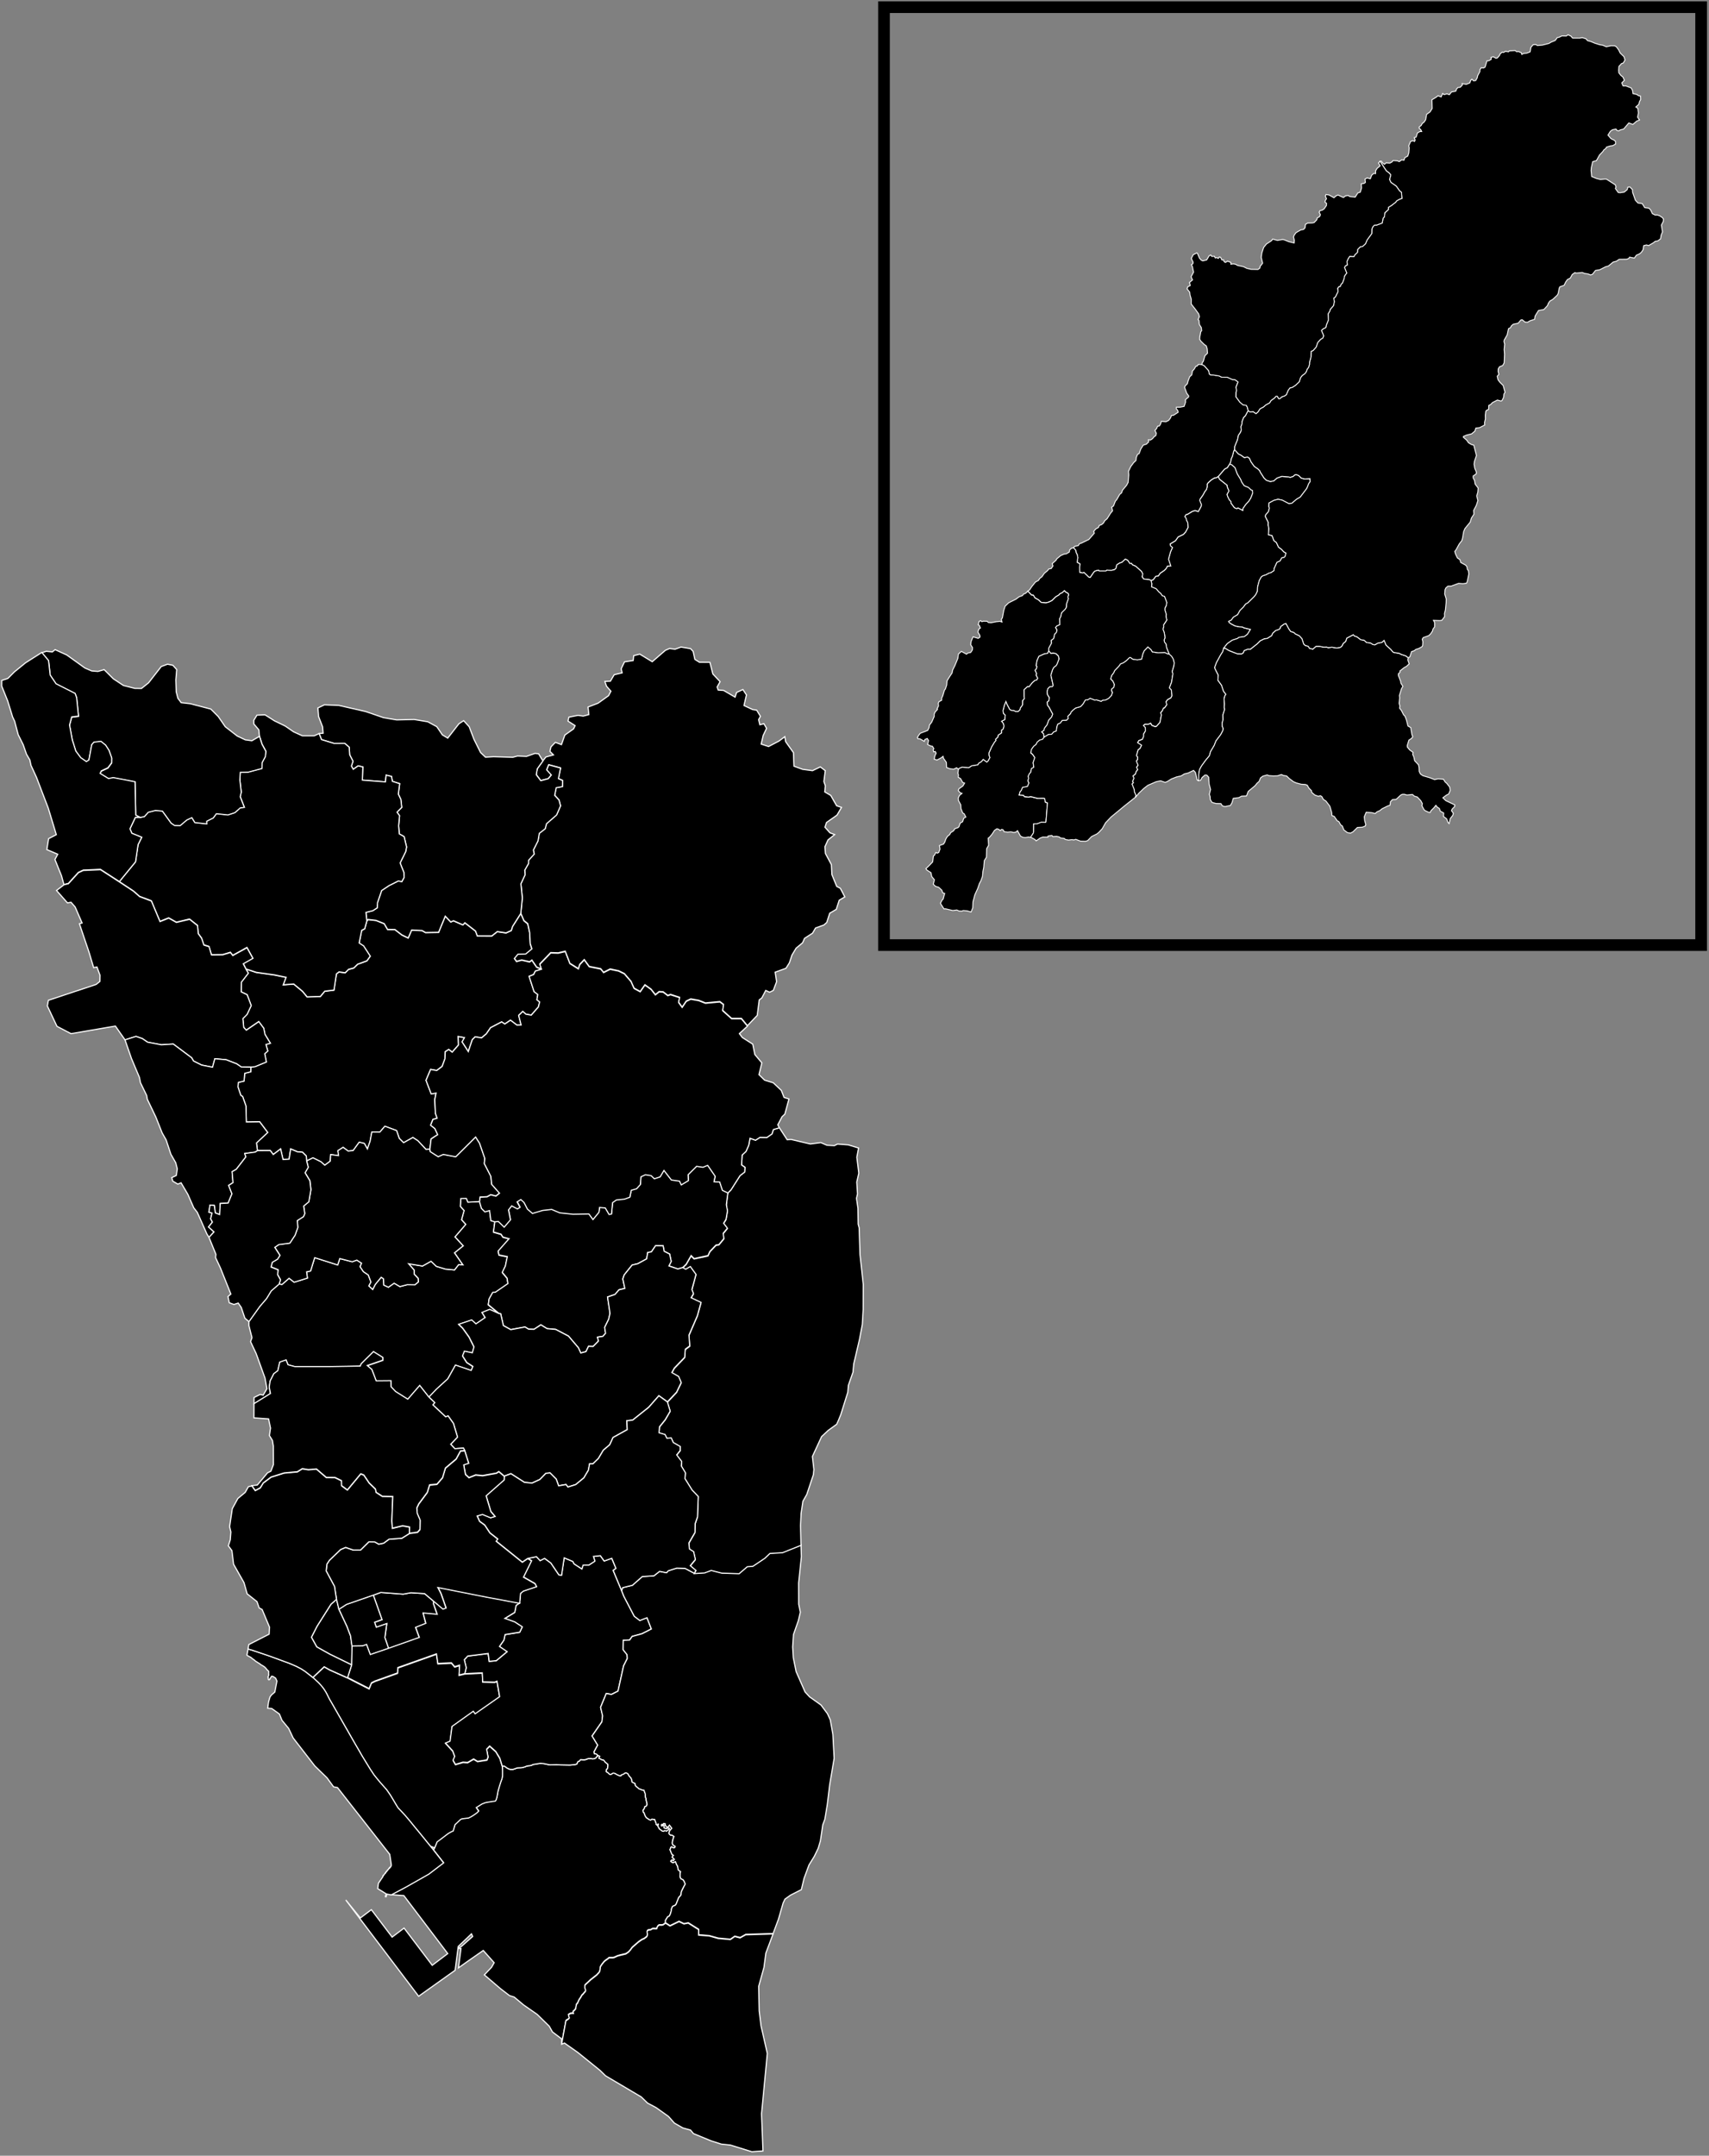 <?xml version="1.0" encoding="UTF-8"?>
<svg xmlns="http://www.w3.org/2000/svg" baseProfile="tiny" width="1143.062" height="1440.995">
  <rect width="100%" height="100%" fill="#808080" stroke="none"/>
  <g transform="matrix(1.116 0 0 1.114 -.116 -164.251)" stroke="#fff">
    <path fill="none" stroke="#000" stroke-width="7" d="M529.905 151.748H1019.642V714.533H529.905z"/>
    <g transform="matrix(1.118 0 0 1.118 .21 -553.183)" stroke-width=".2">
      <path d="m 536.94,1668.3 0.18,-0.462 0.306,-0.761 0.102,-0.261 1.134,-0.854 0.812,-0.62 0.5,-0.292 0.385,-0.165 0.33,-1.119 0.478,-0.439 0.47,-0.448 0.252,-0.129 1.147,-0.136 0.1,-0.04 0.357,-0.186 0.423,-0.256 0.116,-0.082 0.21,-0.142 0.314,-0.234 0.27,-0.278 -0.423,-0.618 0.662,-0.415 0.368,-0.23 0.33,-0.131 0.153,-0.06 0.276,-0.072 0.191,-0.034 0.293,-0.041 0.58,-0.091 0.449,-0.053 0.085,-0.057 0.043,-0.063 0.09,-0.216 0.096,-0.301 0.039,-0.181 0.092,-0.492 0.079,-0.463 0.145,-0.512 0.122,-0.42 0.268,-0.825 0.143,-0.358 0.102,-0.557 0.004,-0.919 -0.022,-0.491 -0.021,-0.246 h 0.09 l 0.304,0.027 0.497,0.349 0.336,0.155 0.167,0.047 0.478,0.012 0.198,-0.062 0.593,-0.209 0.627,-0.024 0.271,-0.032 0.359,-0.108 0.081,-0.01 0.208,-0.112 0.313,-0.072 0.417,-0.042 0.213,-0.062 0.225,-0.122 1.332,-0.22 0.602,0.06 0.97,0.206 0.192,0.01 1.043,-0.024 0.596,0.027 1.765,0.034 0.848,-0.08 0.334,-0.082 0.068,-0.145 0.156,-0.317 0.212,-0.03 0.151,-0.211 0.118,-0.096 0.313,0.024 0.222,0.011 0.273,-0.024 0.375,-0.137 0.165,-0.05 0.096,-0.01 0.19,0.01 0.156,-0.02 0.215,0.057 h 0.17 l 0.232,-0.031 0.271,-0.131 0.044,-0.097 0.193,-0.234 0.053,-0.113 0.005,-0.02 0.121,0.047 0.123,0.065 0.123,0.048 -0.156,0.334 0.118,0.055 0.427,0.235 0.252,0.027 0.195,0.213 0.103,0.152 0.481,0.4 0.009,0.204 -0.048,0.418 -0.039,0.159 -0.131,0.092 -0.096,0.367 0.138,0.135 0.099,0.025 0.398,0.364 0.133,0.039 0.217,-0.109 0.011,-0.037 0.239,-0.116 0.22,0.03 0.193,0.075 0.164,0.124 0.543,0.236 0.195,0.035 0.075,-0.15 0.352,-0.139 0.209,-0.113 0.043,-0.072 0.266,-0.07 0.308,0.136 0.172,0.318 0.11,0.143 0.298,0.344 0.135,0.359 0.027,0.309 0.432,0.216 0.103,0.051 0.043,0.317 0.116,0.149 0.143,0.127 0.177,0.138 0.086,0.082 0.16,0.133 0.23,0.047 0.159,0.09 0.24,0.076 h 0.187 l 0.239,0.636 0.017,0.264 0.033,0.378 0.091,0.174 0.011,0.179 0.01,0.111 0.128,0.513 0.036,0.26 -0.101,0.247 -0.055,0.066 -0.167,0.04 -0.124,0.114 -0.011,0.209 -0.257,0.367 0.009,0.133 0.032,0.15 0.143,0.136 0.164,0.456 0.139,0.26 0.123,0.162 0.272,0.173 0.146,0.117 0.301,0.116 0.22,-0.164 h 0.085 l 0.131,0.034 h 0.267 l 0.265,0.681 -0.005,0.201 0.25,0.175 0.065,-0.22 0.033,-0.029 0.064,0.035 v 0.063 l -0.07,0.195 -0.009,0.131 0.165,0.261 0.058,0.154 0.354,0.271 0.212,0.158 0.165,0.026 0.08,-0.01 0.037,-0.086 0.077,-0.031 0.292,0.041 0.047,0.049 0.452,-0.327 0.021,-0.173 -0.33,-0.02 -0.137,0.099 -0.304,-0.081 -0.135,-0.065 -0.013,-0.154 0.047,-0.065 -10e-4,-0.065 -0.054,-0.08 -0.06,-0.042 -0.138,0.024 -0.21,0.052 -0.043,-0.108 0.018,-0.128 0.193,-0.071 0.143,0.058 0.041,-0.06 0.021,-0.126 0.247,0.024 0.057,0.071 -0.055,0.158 0.23,0.281 0.096,0.063 h 0.223 l 0.213,-0.308 0.197,0.244 0.144,0.221 0.076,0.092 -0.095,0.101 -0.27,0.311 -0.142,0.415 0.049,0.168 0.071,0.053 0.165,0.147 0.242,0.01 0.174,0.086 0.188,0.149 -0.105,0.235 -0.17,0.686 -0.021,0.282 0.085,0.244 0.177,0.124 0.233,0.147 0.017,0.05 -0.079,0.164 -0.103,0.063 -0.132,-0.01 -0.053,-0.01 -0.186,-0.114 -0.058,-0.015 -0.119,0.017 -0.033,0.057 -0.154,0.408 0.127,0.252 v 0.035 l 0.085,0.229 0.057,0.101 0.105,0.226 0.229,0.136 -0.141,0.168 -0.067,0.165 0.166,0.167 0.153,0.136 0.055,0.075 -0.186,0.235 -0.195,-0.139 -0.159,0.123 -0.069,0.056 10e-4,0.095 0.341,0.207 0.165,-0.056 0.298,-0.119 0.196,0.516 0.174,0.266 0.107,0.634 0.14,0.137 0.275,0.193 -0.038,0.128 -0.033,0.058 -0.028,0.634 0.017,0.082 0.116,0.322 0.287,0.147 0.121,0.053 0.132,0.198 0.065,0.097 0.112,0.303 0.071,0.116 -0.002,0.037 -0.095,0.188 -0.116,0.221 -0.08,0.139 -0.346,0.716 -0.069,0.209 -0.004,0.08 -0.027,0.327 -0.112,0.181 -0.285,0.308 -0.078,0.185 -0.377,0.961 -0.116,0.174 -0.188,0.1 -0.273,0.118 -0.084,0.086 -0.154,0.36 -0.062,0.411 -0.035,0.123 -0.126,0.405 -0.158,0.322 -0.31,0.168 -0.379,0.623 0.01,0.235 -0.005,0.188 -0.425,0.293 -0.222,0.042 -0.32,-0.01 -0.171,0.016 -0.217,0.19 -0.075,0.141 -0.07,0.2 -0.028,0.09 -0.689,-0.01 -0.095,0.032 -0.295,0.183 -0.377,0.03 -0.161,0.103 -0.069,0.157 0.004,0.165 0.051,0.244 -0.006,0.057 -0.015,0.189 -0.029,0.119 -0.111,0.174 -0.452,0.331 -0.28,0.104 -0.302,0.198 -0.382,0.269 -0.239,0.209 -0.853,0.742 -0.321,0.445 -0.34,0.377 -0.464,0.311 -1.06,0.257 -0.389,0.106 -0.579,0.264 -0.214,0.056 h -0.692 l -0.038,0.017 -0.156,0.145 -0.084,0.063 -0.331,0.232 -0.161,0.126 -0.153,0.159 -0.388,0.498 -0.209,0.339 -0.055,0.492 -0.01,0.058 -0.032,0.053 -0.006,0.091 0.004,0.04 -0.015,0.072 -0.154,0.234 -0.341,0.367 -0.047,0.057 -0.156,0.114 -0.902,0.711 -0.511,0.485 -0.32,0.282 -0.173,0.173 -0.005,0.522 0.1,0.186 0.039,0.271 -0.086,0.175 -0.113,0.102 -0.209,0.257 -0.02,0.036 -0.138,0.127 -0.116,0.117 -0.123,0.239 -0.238,0.377 -0.129,0.176 -0.25,0.577 -0.18,0.191 -0.123,0.574 0.006,0.093 -0.027,0.131 -0.233,0.269 -0.223,0.198 -10e-4,0.163 0.06,0.092 0.015,0.08 h -0.368 l -0.197,0.031 -0.331,0.195 0.073,0.308 0.075,0.164 0.003,0.134 -0.15,0.154 -0.032,0.042 -0.35,0.205 -0.066,0.075 -0.751,4.09 -0.005,-0.855 -1.611,-1.223 -0.55,-0.994 -2.117,-2.077 -2.37,-1.65 -1.664,-1.392 -0.828,-0.264 -1.558,-1.197 -2.851,-2.439 1.251,-1.318 0.469,-0.819 -1.914,-2.152 -2.883,2.013 -1.469,1.048 0.449,-3.416 h -0.366 l -0.047,-0.052 0.025,-0.024 0.497,-0.303 0.081,-0.072 0.058,-0.05 1.798,-1.597 -0.214,-0.461 -2.317,2.207 -0.041,0.301 -0.176,1.346 -0.331,2.542 -6.396,4.562 -12.782,-16.907 2.56,3.16 1.926,-1.456 3.642,4.817 2.095,-1.584 4.94,6.536 2.724,-2.058 -7.702,-10.186 -2.127,-0.149 0.023,-0.071 2.461,-1.309 4.023,-2.284 2.586,-1.974 z" id="64000110" transform="translate(-1408.5 -3478.7) scale(3.056)">
        <title>
          小港區 Xiaogang District
        </title>
      </path>
      <path d="m 520.32,1626 1.403,3.006 0.634,1.678 0.261,1.841 -0.065,3.254 -3.848,-1.886 -2.272,-1.272 -0.941,-1.693 0.998,-1.953 2.439,-3.857 0.969,-0.855 z" id="64000010" transform="translate(-1408.5 -3478.7) scale(3.056)">
        <title>
          鹽埕區 Yancheng District
        </title>
      </path>
      <path d="m 536.94,1624.6 -0.028,0.484 0.644,1.865 -2.469,-0.216 0.475,1.804 -1.782,0.709 0.641,1.766 -5.389,1.913 -0.65,-1.926 0.331,-2.45 -1.837,0.638 -0.301,-0.878 1.296,-0.467 -1.528,-4.316 1.317,-0.472 3.925,0.296 1.367,-0.245 2.396,0.153 z" id="64000060" transform="translate(-1408.5 -3478.7) scale(3.056)">
        <title>
          新興區 Xinxing District
        </title>
      </path>
      <path d="m 529.03,1632.9 -3.216,1.104 -0.661,-1.773 -0.698,0.249 -1.84,0.029 -0.261,-1.841 -0.634,-1.678 -1.403,-3.006 1.328,-0.855 4.697,-1.627 1.528,4.316 -1.296,0.467 0.301,0.878 1.837,-0.638 -0.331,2.45 z" id="64000070" transform="translate(-1408.5 -3478.7) scale(3.056)">
        <title>
          前金區 Qianjin District
        </title>
      </path>
      <path d="m 542.4,1637.4 3.066,-0.154 0.077,1.576 2.083,0.057 0.43,-0.167 0.459,2.717 -4.298,3.014 -0.323,-0.448 -3.728,2.664 -0.348,2.592 -0.794,0.328 1.258,1.367 0.358,0.966 -0.293,0.674 0.425,0.735 1.315,-0.395 0.82,0.051 1.049,-0.612 0.679,0.424 1.657,-0.259 0.193,-0.516 -0.254,-1.364 0.532,-0.557 1.08,0.962 0.71,1.181 0.419,1.381 0.021,0.246 0.022,0.491 -0.004,0.919 -0.102,0.557 -0.143,0.358 -0.268,0.825 -0.122,0.42 -0.145,0.512 -0.079,0.463 -0.092,0.492 -0.039,0.181 -0.096,0.301 -0.09,0.216 -0.043,0.063 -0.085,0.057 -0.449,0.053 -0.58,0.091 -0.293,0.041 -0.191,0.034 -0.276,0.072 -0.153,0.06 -0.33,0.131 -0.368,0.23 -0.662,0.415 0.423,0.618 -0.27,0.278 -0.314,0.234 -0.21,0.142 -0.116,0.082 -0.423,0.256 -0.357,0.186 -0.1,0.04 -1.147,0.136 -0.252,0.129 -0.47,0.448 -0.478,0.439 -0.33,1.119 -0.385,0.165 -0.5,0.292 -0.812,0.62 -1.134,0.854 -0.102,0.261 -0.306,0.761 -0.791,-0.3 -0.249,-0.309 -0.394,-0.481 -0.556,-0.687 -0.191,-0.234 -0.78,-0.957 -0.383,-0.462 -0.183,-0.221 -0.858,-1.058 -0.814,-0.961 -0.885,-0.951 -0.34,-0.358 -0.101,-0.154 -0.199,-0.327 -0.11,-0.178 -0.219,-0.375 -0.065,-0.107 -0.277,-0.47 -0.328,-0.548 -0.434,-0.634 -0.298,-0.425 -0.076,-0.083 -0.428,-0.484 -0.14,-0.16 -0.479,-0.542 -0.403,-0.484 -0.62,-0.763 -0.063,-0.083 -0.314,-0.482 -0.306,-0.456 -1.358,-2.215 -0.225,-0.378 -0.247,-0.438 -0.39,-0.672 -0.4,-0.685 -0.74,-1.293 -1.209,-2.111 -0.59,-1.038 -0.24,-0.414 -0.245,-0.429 -0.285,-0.501 -0.96,-1.674 -0.191,-0.322 -0.21,-0.389 -0.393,-0.786 -0.117,-0.217 -0.374,-0.584 -0.275,-0.364 -0.275,-0.32 -0.151,-0.165 -0.225,-0.235 -0.987,-0.925 1.988,-1.875 0.955,0.539 3.138,1.408 3.779,1.932 0.405,-1.006 0.604,-0.306 3.978,-1.423 0.048,-0.944 6.776,-2.41 0.251,1.687 2.383,-0.113 0.577,0.679 0.849,-0.276 -0.085,1.735 z" id="64000090" transform="translate(-1408.5 -3478.7) scale(3.056)">
        <title>
          前鎮區 Qianzhen District
        </title>
      </path>
      <path d="m 544.98,1554.4 0.341,1.169 0.606,0.608 0.815,-0.224 0.23,1.764 0.702,0.209 -0.249,1.88 1.328,0.379 0.331,0.506 1.078,0.293 -1.917,2.168 0.149,0.689 1.459,0.283 -0.348,1.669 -0.532,1.098 0.852,1.026 0.134,0.944 -2.216,1.53 -0.446,0.02 -0.634,1.137 -0.15,1.013 1.901,1.566 -1.659,-0.746 -1.333,0.538 0.548,0.899 -1.616,1.105 -0.75,-0.685 -2.271,0.763 0.679,0.648 1.131,1.575 0.87,1.74 -0.302,1.045 -1.381,-0.281 -0.323,0.823 0.735,1.15 1.075,0.691 -0.299,0.711 -2.756,-0.939 -1.354,2.417 -1.987,1.817 -1.326,1.38 -1.605,-2.035 -2.09,2.413 -2.137,-1.344 -0.802,-0.844 -0.023,-1.062 -2.584,0.025 -0.767,-2.004 -0.801,-0.684 2.723,-0.935 0.004,-0.488 -1.636,-1.019 -2.147,2.129 -0.177,0.413 -5.608,0.094 h -5.838 l -1.224,-0.329 -0.335,-0.848 -1.104,0.385 -0.35,1.515 -0.691,0.511 -0.65,1.275 -0.158,1.094 0.213,1.116 -2.887,1.786 0.007,-1.124 1.083,-0.534 0.517,0.128 0.668,-1.137 -0.348,-1.879 -1.546,-4.29 -0.986,-2.098 0.25,-0.695 -0.538,-2.137 0.009,-0.724 1.892,-2.651 1.193,-1.393 0.814,-1.344 1.385,-1.2 0.512,0.092 1.243,-1.088 0.886,0.697 2.328,-0.724 -0.14,-1.106 0.689,-0.134 0.729,-2.353 4.034,1.284 0.369,-1.123 2.184,0.562 0.8,-0.291 0.835,0.537 -0.26,0.62 0.584,0.871 0.856,0.578 0.469,1.251 -0.362,0.679 0.668,0.614 0.453,-0.883 1.036,-1.259 0.401,0.27 0.06,1.111 0.805,0.373 1.003,-0.709 1.011,0.597 1.29,-0.334 1.339,0.021 0.613,-0.512 -0.045,-0.615 -0.694,-0.742 -0.009,-0.717 -0.956,-1.106 2.424,0.4 1.504,-0.844 0.917,0.888 1.597,0.491 1.599,0.147 0.723,-0.937 0.735,0.048 -1.466,-2.113 1.522,-1.231 -1.44,-1.566 1.888,-2.198 -0.732,-0.813 0.444,-1.611 -0.655,-0.737 0.089,-1.38 0.971,-0.017 0.275,0.65 z" id="64000040" transform="translate(-1408.5 -3478.7) scale(3.056)">
        <title>
          楠梓區 Nanzi District
        </title>
      </path>
      <path d="m 569.9,1622.7 0.404,1.03 1.824,3.496 0.971,0.74 1.256,-0.485 0.769,1.98 -1.625,0.827 -1.747,0.481 -0.436,0.628 -1.121,0.05 -0.025,1.651 0.687,0.871 0.045,0.675 -0.647,1.285 -0.985,4.444 -1.149,0.583 -0.908,-0.167 -1,2.435 0.357,1.489 -0.129,1.058 -1.716,2.479 0.98,1.602 -0.628,1.166 0.057,0.341 0.245,0.016 0.212,0.132 0.06,0.066 0.047,0.093 -0.053,0.113 -0.193,0.234 -0.044,0.097 -0.271,0.131 -0.232,0.031 h -0.17 l -0.215,-0.057 -0.156,0.02 -0.19,-0.01 -0.096,0.01 -0.165,0.05 -0.375,0.137 -0.273,0.024 -0.222,-0.011 -0.313,-0.024 -0.118,0.096 -0.151,0.211 -0.212,0.03 -0.156,0.317 -0.068,0.145 -0.334,0.082 -0.848,0.08 -1.765,-0.034 -0.596,-0.027 -1.043,0.024 -0.192,-0.01 -0.97,-0.206 -0.602,-0.06 -1.332,0.22 -0.225,0.122 -0.213,0.062 -0.417,0.042 -0.313,0.072 -0.208,0.112 -0.081,0.01 -0.359,0.108 -0.271,0.032 -0.627,0.024 -0.593,0.209 -0.198,0.062 -0.478,-0.012 -0.167,-0.047 -0.336,-0.155 -0.497,-0.349 -0.304,-0.027 h -0.09 l -0.419,-1.381 -0.71,-1.181 -1.08,-0.962 -0.532,0.557 0.254,1.364 -0.193,0.516 -1.657,0.259 -0.679,-0.424 -1.049,0.612 -0.82,-0.051 -1.315,0.395 -0.425,-0.735 0.293,-0.674 -0.358,-0.966 -1.258,-1.367 0.794,-0.328 0.348,-2.592 3.728,-2.664 0.323,0.448 4.298,-3.014 -0.459,-2.717 -0.43,0.167 -2.083,-0.057 -0.077,-1.576 -3.066,0.154 0.24,-1.045 -0.33,-1.395 0.603,-0.641 3.582,-0.452 0.185,1.383 1.236,-0.124 1.892,-1.576 -1.332,-0.912 0.787,-1.127 0.199,-0.966 2.574,-0.411 0.436,-0.942 -1.325,-0.869 -1.731,-0.609 1.743,-1.068 0.23,-1.224 0.628,-0.426 0.169,-1.749 0.476,-0.39 2.319,-0.782 -0.271,-0.52 -2.018,-1.15 1.411,-2.864 -0.671,-0.392 1.54,-0.304 0.642,0.692 0.78,-0.403 1.105,0.819 1.407,2.081 0.464,0.053 0.464,-3.042 1.516,0.636 0.22,0.42 1.366,0.894 0.21,-0.672 1.014,-0.012 1.051,-0.682 -0.242,-0.834 1.21,-0.129 0.671,0.939 1.332,-0.481 0.731,1.766 -0.481,0.375 z" id="64000120" transform="translate(-1408.5 -3478.7) scale(3.056)">
        <title>
          鳳山區 Fengshan District
        </title>
      </path>
      <path d="m 600.91,1628 -0.856,2.444 -0.149,2.187 0.118,1.892 0.492,2.435 1.572,3.574 0.79,0.862 2.003,1.432 1.13,1.518 0.508,1.116 0.444,2.527 0.225,4.189 -0.79,4.694 -0.416,3.454 -0.426,2.574 -0.366,0.97 -0.412,2.811 -0.387,1.309 -0.688,1.421 -0.929,1.508 -0.867,2.361 -0.473,1.972 -1.905,0.973 -0.966,0.69 -0.33,0.694 -0.819,2.844 -0.931,2.504 -4.804,0.147 -0.98,0.552 -0.934,-0.244 -0.764,0.538 -2.146,-0.193 -1.556,-0.438 -1.875,-0.15 0.007,-0.956 -1.829,-1.153 -0.759,0.149 -0.856,-0.414 -1.588,0.772 -0.796,-0.506 0.002,-0.157 -0.01,-0.235 0.379,-0.623 0.31,-0.168 0.158,-0.322 0.126,-0.405 0.035,-0.123 0.062,-0.411 0.154,-0.36 0.084,-0.086 0.273,-0.118 0.188,-0.1 0.116,-0.174 0.377,-0.961 0.078,-0.185 0.285,-0.308 0.112,-0.181 0.027,-0.327 0.004,-0.08 0.069,-0.209 0.346,-0.716 0.08,-0.139 0.116,-0.221 0.095,-0.188 0.002,-0.037 -0.071,-0.116 -0.112,-0.303 -0.065,-0.097 -0.132,-0.198 -0.121,-0.053 -0.287,-0.147 -0.116,-0.322 -0.017,-0.082 0.028,-0.634 0.033,-0.058 0.038,-0.128 -0.275,-0.193 -0.14,-0.137 -0.107,-0.634 -0.174,-0.266 -0.196,-0.516 -0.298,0.119 -0.165,0.056 -0.341,-0.207 -10e-4,-0.095 0.069,-0.056 0.159,-0.123 0.195,0.139 0.186,-0.235 -0.055,-0.075 -0.153,-0.136 -0.166,-0.167 0.067,-0.165 0.141,-0.168 -0.229,-0.136 -0.105,-0.226 -0.057,-0.101 -0.085,-0.229 v -0.035 l -0.127,-0.252 0.154,-0.408 0.033,-0.057 0.119,-0.017 0.058,0.015 0.186,0.114 0.053,0.01 0.132,0.01 0.103,-0.063 0.079,-0.164 -0.017,-0.05 -0.233,-0.147 -0.177,-0.124 -0.085,-0.244 0.021,-0.282 0.17,-0.686 0.105,-0.235 -0.188,-0.149 -0.174,-0.086 -0.242,-0.01 -0.165,-0.147 -0.071,-0.053 -0.049,-0.168 0.142,-0.415 0.27,-0.311 0.095,-0.101 -0.076,-0.092 -0.144,-0.221 -0.197,-0.244 -0.213,0.308 h -0.223 l -0.096,-0.063 -0.23,-0.281 0.055,-0.158 -0.057,-0.071 -0.247,-0.024 -0.021,0.126 -0.041,0.06 -0.143,-0.058 -0.193,0.071 -0.018,0.128 0.043,0.108 0.21,-0.052 0.138,-0.024 0.06,0.042 0.054,0.08 10e-4,0.065 -0.047,0.065 0.013,0.154 0.135,0.065 0.304,0.081 0.137,-0.099 0.33,0.02 -0.021,0.173 -0.452,0.327 -0.047,-0.049 -0.292,-0.041 -0.077,0.031 -0.037,0.086 -0.08,0.01 -0.165,-0.026 -0.212,-0.158 -0.354,-0.271 -0.058,-0.154 -0.165,-0.261 0.009,-0.131 0.07,-0.195 v -0.063 l -0.064,-0.035 -0.033,0.029 -0.065,0.22 -0.25,-0.175 0.005,-0.201 -0.265,-0.681 h -0.267 l -0.131,-0.034 h -0.085 l -0.22,0.164 -0.301,-0.116 -0.146,-0.117 -0.272,-0.173 -0.123,-0.162 -0.139,-0.26 -0.164,-0.456 -0.143,-0.136 -0.032,-0.15 -0.009,-0.133 0.257,-0.367 0.011,-0.209 0.124,-0.114 0.167,-0.04 0.055,-0.066 0.101,-0.247 -0.036,-0.26 -0.128,-0.513 -0.01,-0.111 -0.011,-0.179 -0.091,-0.174 -0.033,-0.378 -0.017,-0.264 -0.239,-0.636 h -0.187 l -0.24,-0.076 -0.159,-0.09 -0.23,-0.047 -0.16,-0.133 -0.086,-0.082 -0.177,-0.138 -0.143,-0.127 -0.116,-0.149 -0.043,-0.317 -0.103,-0.051 -0.432,-0.216 -0.027,-0.309 -0.135,-0.359 -0.298,-0.344 -0.11,-0.143 -0.172,-0.318 -0.308,-0.136 -0.266,0.07 -0.043,0.072 -0.209,0.113 -0.352,0.139 -0.075,0.15 -0.195,-0.035 -0.543,-0.236 -0.164,-0.124 -0.193,-0.075 -0.22,-0.03 -0.239,0.116 -0.011,0.037 -0.217,0.109 -0.133,-0.039 -0.398,-0.364 -0.099,-0.025 -0.138,-0.135 0.096,-0.367 0.131,-0.092 0.039,-0.159 0.048,-0.418 -0.009,-0.204 -0.481,-0.4 -0.103,-0.152 -0.195,-0.213 -0.252,-0.027 -0.427,-0.235 -0.118,-0.055 0.156,-0.334 -0.123,-0.048 -0.123,-0.065 -0.121,-0.047 -0.005,0.02 -0.047,-0.093 -0.06,-0.066 -0.212,-0.132 -0.245,-0.016 -0.057,-0.341 0.628,-1.166 -0.98,-1.602 1.716,-2.479 0.129,-1.058 -0.357,-1.489 1,-2.435 0.908,0.167 1.149,-0.583 0.985,-4.444 0.647,-1.285 -0.045,-0.675 -0.687,-0.871 0.025,-1.651 1.121,-0.05 0.436,-0.628 1.747,-0.481 1.625,-0.827 -0.769,-1.98 -1.256,0.485 -0.971,-0.74 -1.824,-3.496 -0.404,-1.03 0.186,-0.51 1.712,-0.42 1.723,-1.525 2.05,-0.137 0.992,-0.781 1.226,0.237 0.299,-0.336 1.475,-0.471 1.456,0.039 1.633,0.868 1.806,-0.117 1.168,-0.438 1.859,0.474 3.031,0.101 1.433,-1.227 0.972,-0.071 2.114,-1.417 0.885,-0.844 2.213,-0.133 3.242,-1.29 0.062,2.052 -0.483,4.587 0.012,3.772 0.282,1.399 z" id="64000140" transform="translate(-1408.5 -3478.7) scale(3.056)">
        <title>
          大寮區 Daliao District
        </title>
      </path>
      <path d="m 611.47,1545 -0.302,1.625 0.343,2.793 -0.352,1.555 0.127,2.097 -0.175,0.768 0.251,1.753 0.039,2.803 0.172,0.623 0.15,4.674 0.571,5.267 -0.013,4.419 -0.153,2.606 -0.486,2.594 -1.014,4.33 -0.135,1.464 -0.812,2.313 -0.1,1.222 -1.237,3.941 -0.416,1.017 -0.293,0.655 -1.498,1.083 -1.151,1.086 -1.615,3.493 0.266,2.293 -0.093,0.905 -1.158,3.471 -0.677,1.188 -0.319,2.137 -0.097,2.124 0.081,3.49 -3.242,1.29 -2.213,0.133 -0.885,0.844 -2.114,1.417 -0.972,0.071 -1.433,1.227 -3.031,-0.101 -1.859,-0.474 -1.168,0.438 -1.806,0.117 0.277,-0.511 -0.98,-0.828 0.892,-1.086 -0.306,-1.374 -0.73,-0.467 -0.102,-1.062 1.065,-1.85 0.032,-1.526 0.415,-1.223 0.138,-3.562 -1.081,-1.126 -1.248,-2.008 0.075,-1.03 -0.725,-1.206 0.069,-0.781 -0.88,-1.159 0.615,-0.761 0.009,-0.712 -1.212,-0.692 -0.366,-0.809 -0.763,0.057 -0.32,-0.659 -1.052,-0.307 0.073,-1.053 1.004,-1.246 0.874,-1.504 -0.487,-1.607 1.606,-1.702 0.814,-1.684 -0.452,-1.074 -1.195,-0.68 0.433,-0.792 1.823,-1.895 0.112,-1.421 0.772,-0.566 -0.131,-1.912 1.472,-3.41 0.64,-2.325 -1.738,-0.819 0.416,-0.726 -0.276,-0.725 0.716,-2.656 -0.993,-1.37 -0.806,0.47 -0.533,-0.291 0.607,-0.593 0.876,-1.526 0.518,0.536 2.436,-0.526 0.323,-0.716 1.082,-1.142 0.506,-0.075 0.864,-1.042 -0.111,-0.935 0.739,-0.896 -0.668,-0.87 0.427,-0.696 0.252,-1.483 -0.199,-1.074 0.276,-2.159 0.544,-0.541 1.592,-2.507 0.815,-0.629 0.046,-0.817 -0.59,-0.418 0.097,-1.75 0.671,-0.623 0.483,-1.089 0.224,-1.233 0.969,0.348 0.785,-0.506 1.203,0.027 0.897,-0.629 0.246,-0.766 1.051,-0.307 1.375,2.113 0.67,-0.058 3.391,0.799 1.841,-0.242 1.083,0.464 1.296,0.065 0.544,-0.275 1.889,0.139 z" id="64000150" transform="translate(-1408.5 -3478.7) scale(3.056)">
        <title>
          大樹區 Dashu District
        </title>
      </path>
      <path d="m 588.55,1552.8 -0.276,2.159 0.199,1.074 -0.252,1.483 -0.427,0.696 0.668,0.87 -0.739,0.896 0.111,0.935 -0.864,1.042 -0.506,0.075 -1.082,1.142 -0.323,0.716 -2.436,0.526 -0.518,-0.536 -0.876,1.526 -0.607,0.593 -0.846,0.247 -1.572,-0.542 0.398,-0.789 -0.272,-1.298 -0.965,-0.49 -0.177,-0.954 -1.326,-0.016 -0.723,1.071 -0.663,0.129 -0.175,1.106 -1.551,0.849 -0.998,0.239 -1.39,1.728 -0.239,0.716 0.35,1.662 -1.023,0.242 -0.698,0.812 -1.31,0.45 0.434,2.879 -0.244,1.04 -0.7,1.428 0.16,1.026 -0.47,0.536 -0.949,0.144 0.172,0.689 -0.937,0.95 -0.811,-0.026 -0.439,0.931 -0.915,0.239 -0.427,-0.929 -1.731,-2.036 -2.256,-1.182 -1.493,-0.129 -1.097,-0.667 -1.199,0.783 -0.939,-0.021 -0.641,-0.387 -2.498,0.465 -1.304,-0.716 -0.464,-2.076 -0.276,-0.027 -1.901,-1.566 0.15,-1.013 0.634,-1.137 0.446,-0.02 2.216,-1.53 -0.134,-0.944 -0.852,-1.026 0.532,-1.098 0.348,-1.669 -1.459,-0.283 -0.149,-0.689 1.917,-2.168 -1.078,-0.293 -0.331,-0.506 -1.328,-0.379 0.249,-1.88 0.591,-0.071 1.04,1.008 1.097,-1.283 -0.341,-1.734 0.559,-0.719 1.009,0.533 0.444,-0.271 -0.505,-0.962 0.662,-0.406 0.548,0.497 0.617,1.187 0.876,0.751 1.782,-0.531 1.583,-0.175 1.422,0.602 2.333,0.24 2.771,-0.051 0.719,0.988 1.049,-1.275 0.11,-0.852 0.998,0.083 0.671,1.157 0.421,-0.088 0.192,-1.995 0.655,-0.464 1.423,-0.145 0.95,-0.346 0.246,-1.211 0.928,-0.264 0.668,-0.743 0.101,-1.36 0.782,-0.368 1.011,0.157 0.558,0.551 1.013,-0.328 0.677,-1.136 1.299,1.679 1.428,0.199 0.31,0.663 1.241,-0.746 -0.048,-1.034 1.493,-1.48 1.119,0.165 0.825,-0.338 1.333,1.935 -0.204,0.944 0.974,0.039 0.49,1.478 z" id="64000160" transform="translate(-1408.5 -3478.7) scale(3.056)">
        <title>
          大社區 Dashe District
        </title>
      </path>
      <path d="m 580.62,1566 0.533,0.291 0.806,-0.47 0.993,1.37 -0.716,2.656 0.276,0.725 -0.416,0.726 1.738,0.819 -0.64,2.325 -1.472,3.41 0.131,1.912 -0.772,0.566 -0.112,1.421 -1.823,1.895 -0.433,0.792 1.195,0.68 0.452,1.074 -0.814,1.684 -1.606,1.702 -1.498,-1.081 -1.78,2.029 -2.819,2.249 -1.025,0.113 0.076,1.56 -2.494,1.382 -0.581,1.274 -1.121,0.953 -0.854,1.446 -0.972,0.95 h -0.582 l -0.212,1.125 -0.793,1.339 -1.422,1.179 -1.375,0.435 -0.342,-0.441 -1.295,0.223 -0.414,-1.172 -1.082,-1.09 -0.735,0.073 -1.057,1.085 -1.382,0.631 -1.337,-0.139 -2.357,-1.515 -1.161,0.431 -0.955,-0.805 -0.415,0.269 -2.428,0.44 -1.215,-0.122 -1.183,0.47 -0.615,-0.569 -0.308,-1.704 0.865,-0.271 -0.683,-2.184 -0.227,-0.438 -1.503,0.106 -0.732,-0.777 1.195,-1.259 -0.708,-2.39 -0.943,-1.329 -0.435,0.158 -2.233,-2.099 0.318,-0.397 -1.022,-0.98 1.326,-1.38 1.987,-1.817 1.354,-2.417 2.756,0.939 0.299,-0.711 -1.075,-0.691 -0.735,-1.15 0.323,-0.823 1.381,0.281 0.302,-1.045 -0.87,-1.74 -1.131,-1.575 -0.679,-0.648 2.271,-0.763 0.75,0.685 1.616,-1.105 -0.548,-0.899 1.333,-0.538 1.659,0.746 0.276,0.027 0.464,2.076 1.304,0.716 2.498,-0.465 0.641,0.387 0.939,0.021 1.199,-0.783 1.097,0.667 1.493,0.129 2.256,1.182 1.731,2.036 0.427,0.929 0.915,-0.239 0.439,-0.931 0.811,0.026 0.937,-0.95 -0.172,-0.689 0.949,-0.144 0.47,-0.536 -0.16,-1.026 0.7,-1.428 0.244,-1.04 -0.434,-2.879 1.31,-0.45 0.698,-0.812 1.023,-0.242 -0.35,-1.662 0.239,-0.716 1.39,-1.728 0.998,-0.239 1.551,-0.849 0.175,-1.106 0.663,-0.129 0.723,-1.071 1.326,0.016 0.177,0.954 0.965,0.49 0.272,1.298 -0.398,0.789 1.572,0.542 z" id="64000170" transform="translate(-1408.5 -3478.7) scale(3.056)">
        <title>
          仁武區 Renwu District
        </title>
      </path>
      <path d="m 577.94,1589.6 0.487,1.607 -0.874,1.504 -1.004,1.246 -0.073,1.053 1.052,0.307 0.32,0.659 0.763,-0.057 0.366,0.809 1.212,0.692 -0.009,0.712 -0.615,0.761 0.88,1.159 -0.069,0.781 0.725,1.206 -0.075,1.03 1.248,2.008 1.081,1.126 -0.138,3.562 -0.415,1.223 -0.032,1.526 -1.065,1.85 0.102,1.062 0.73,0.467 0.306,1.374 -0.892,1.086 0.98,0.828 -0.277,0.511 -1.633,-0.868 -1.456,-0.039 -1.475,0.471 -0.299,0.336 -1.226,-0.237 -0.992,0.781 -2.05,0.137 -1.723,1.525 -1.712,0.42 -0.186,0.51 -1.468,-3.528 0.481,-0.375 -0.731,-1.766 -1.332,0.481 -0.671,-0.939 -1.21,0.129 0.242,0.834 -1.051,0.682 -1.014,0.012 -0.21,0.672 -1.366,-0.894 -0.22,-0.42 -1.516,-0.636 -0.464,3.042 -0.464,-0.053 -1.407,-2.081 -1.105,-0.819 -0.78,0.403 -0.642,-0.692 -1.54,0.304 -0.938,0.643 -4.6,-3.698 0.272,-0.378 -1.363,-1.067 -0.919,-1.386 -0.894,-0.648 -0.432,-0.963 0.949,-0.265 1.417,0.589 0.774,-0.227 -0.737,-0.87 -0.825,-2.758 3.164,-2.792 0.026,-0.628 1.161,-0.431 2.357,1.515 1.337,0.139 1.382,-0.631 1.057,-1.085 0.735,-0.073 1.082,1.09 0.414,1.172 1.295,-0.223 0.342,0.441 1.375,-0.435 1.422,-1.179 0.793,-1.339 0.212,-1.125 h 0.582 l 0.972,-0.95 0.854,-1.446 1.121,-0.953 0.581,-1.274 2.494,-1.382 -0.076,-1.56 1.025,-0.113 2.819,-2.249 1.78,-2.029 z" id="64000180" transform="translate(-1408.5 -3478.7) scale(3.056)">
        <title>
          鳥松區 Niaosong District
        </title>
      </path>
      <path d="m 555.81,1513.6 -1.049,0.326 -0.29,0.602 -0.793,0.316 0.873,2.685 0.646,0.496 -0.15,0.929 0.484,0.385 -0.232,0.889 -1.246,1.425 -0.943,-0.164 -0.543,-0.483 -0.719,0.699 0.427,1.678 -0.741,0.019 -1.125,-0.857 -1.001,0.668 -0.546,-0.367 -1.945,1.013 -0.745,1.077 -0.838,0.711 -1.125,-0.18 -0.498,0.491 -0.705,2.096 -1.108,-1.709 0.414,-0.729 -1.075,-0.198 0.05,1.48 -1.102,1.26 -0.609,-0.47 -0.604,0.387 -0.057,1.238 -0.5,1.35 -0.948,0.717 -1.065,-0.194 -0.811,1.914 0.916,2.398 0.843,-0.164 -0.219,1.167 0.113,2.394 0.294,0.855 -0.736,0.224 -0.4,1.019 0.737,0.569 0.498,1.078 -1.155,0.759 -0.219,1.82 -0.662,0.052 -1.428,-1.529 -0.878,-0.576 -1.633,0.919 -0.757,-0.75 -0.473,-1.379 -2.051,-0.766 -0.872,1.016 -1.417,-0.01 -0.31,1.646 -0.467,1.341 -0.535,-0.97 -0.9,-0.219 -1.066,1.467 -0.878,0.09 -0.883,-0.656 -0.912,0.587 0.11,0.871 -1.381,-0.188 -0.075,1.159 -0.96,0.711 -0.668,-0.602 -1.405,-0.694 -1.107,0.547 -0.059,-0.881 -0.677,-0.677 -0.89,-0.075 -1.178,-0.497 -0.27,1.79 -1.069,0.068 -0.431,-1.856 -1.284,0.973 -0.53,-0.695 -2.245,0.011 -0.171,-1.349 1.966,-1.835 -1.408,-1.876 -2.331,0.037 -0.075,-2.804 -0.575,-1.662 -0.328,-0.225 -0.498,-1.462 0.06,-0.809 1.009,-0.233 0.112,-1.361 1.055,-0.266 0.025,-0.82 0.745,-0.086 1.972,-0.82 -0.288,-1.446 0.54,-0.48 -0.326,-1.141 0.777,-0.215 -0.952,-1.569 -0.213,-1.07 -0.868,-1.159 -2.189,1.502 -0.451,-0.486 -0.153,-1.546 0.737,-0.745 0.726,-1.545 -0.715,-1.906 -1.05,-0.508 0.037,-1.698 1.219,-1.574 -0.404,-0.707 1.812,0.593 3.203,0.454 2.032,0.419 -0.49,1.312 1.822,-0.137 1.551,1.287 0.798,0.971 2.32,-0.067 0.768,-0.926 1.619,-0.199 0.437,-2.847 0.448,-0.343 1.087,0.147 0.595,-0.6 0.902,-0.237 0.676,-0.664 1.631,-0.591 0.587,-0.82 -1.168,-1.798 -0.778,-0.51 0.447,-2.229 0.532,-0.274 0.367,-1.355 0.209,-0.278 1.401,0.162 1.45,0.572 0.586,1.017 1.292,0.022 1.212,0.94 1.112,0.538 0.604,-1.395 1.828,0.092 0.612,0.352 2.285,-0.04 1.171,-2.833 0.969,1.011 0.473,-0.214 1.656,0.726 0.346,-0.37 1.876,1.459 0.305,0.848 2.531,0.01 0.97,-0.768 1.546,0.229 0.908,-0.421 0.222,-0.711 1.448,-2.284 0.565,1.293 0.652,0.516 0.348,1.617 0.098,1.909 0.288,0.921 -1.088,0.906 -1.36,0.043 -0.612,0.725 0.368,0.508 0.905,-0.244 1.389,0.321 0.393,-0.305 0.838,1.227 z" id="64000190" transform="translate(-1408.5 -3478.7) scale(3.056)">
        <title>
          岡山區 Gangshan District
        </title>
      </path>
      <path d="m 536.27,1545.2 0.076,0.41 1.391,0.885 0.889,-0.4 2.174,0.418 3.498,-3.476 0.692,1.094 0.924,2.675 -0.092,0.896 1.15,2.245 0.151,1.411 1.366,1.551 -0.628,0.517 -0.91,-0.236 -0.624,0.353 -1.235,0.068 -0.11,0.794 -2.035,0.106 -0.275,-0.65 -0.971,0.017 -0.089,1.38 0.655,0.737 -0.444,1.611 0.732,0.813 -1.888,2.198 1.44,1.566 -1.522,1.231 1.466,2.113 -0.735,-0.048 -0.723,0.937 -1.599,-0.147 -1.597,-0.491 -0.917,-0.888 -1.504,0.844 -2.424,-0.4 0.956,1.106 0.009,0.717 0.694,0.742 0.045,0.615 -0.613,0.512 -1.339,-0.021 -1.29,0.334 -1.011,-0.597 -1.003,0.709 -0.805,-0.373 -0.06,-1.111 -0.401,-0.27 -1.036,1.259 -0.453,0.883 -0.668,-0.614 0.362,-0.679 -0.469,-1.251 -0.856,-0.578 -0.584,-0.871 0.26,-0.62 -0.835,-0.537 -0.8,0.291 -2.184,-0.562 -0.369,1.123 -4.034,-1.284 -0.729,2.353 -0.689,0.134 0.14,1.106 -2.328,0.724 -0.886,-0.697 -1.243,1.088 -0.512,-0.092 0.247,-0.748 -0.507,-0.894 0.07,-0.86 -1.222,-0.491 0.212,-0.834 0.924,-0.547 0.428,-0.664 -0.91,-1.413 0.712,-0.49 1.929,-0.25 0.928,-1.412 0.471,-1.345 -0.089,-1.202 1.083,-0.695 0.225,-0.532 -0.192,-1.323 0.911,-0.757 0.358,-2.128 -0.18,-1.57 -0.844,-1.393 0.558,-0.96 -0.276,-1.096 1.107,-0.547 1.405,0.694 0.668,0.602 0.96,-0.711 0.075,-1.159 1.381,0.188 -0.11,-0.871 0.912,-0.587 0.883,0.656 0.878,-0.09 1.066,-1.467 0.9,0.219 0.535,0.97 0.467,-1.341 0.31,-1.646 1.417,0.01 0.872,-1.016 2.051,0.766 0.473,1.379 0.757,0.75 1.633,-0.919 0.878,0.576 1.428,1.529 z" id="64000200" transform="translate(-1408.5 -3478.7) scale(3.056)">
        <title>
          橋頭區 Qiaotou District
        </title>
      </path>
      <path d="m 591.98,1523.6 -1.419,1.313 0.519,0.68 1.827,1.169 0.374,1.824 1.226,1.464 -0.507,2.061 0.995,0.98 1.509,0.455 1.419,1.341 0.476,1.232 0.861,0.27 -0.721,2.66 -0.481,0.448 -0.757,1.431 0.279,0.528 -1.051,0.307 -0.246,0.766 -0.897,0.629 -1.203,-0.027 -0.785,0.506 -0.969,-0.348 -0.224,1.233 -0.483,1.089 -0.671,0.623 -0.097,1.75 0.59,0.418 -0.046,0.817 -0.815,0.629 -1.592,2.507 -0.544,0.541 -0.953,-0.448 -0.49,-1.478 -0.974,-0.039 0.204,-0.944 -1.333,-1.935 -0.825,0.338 -1.119,-0.165 -1.493,1.48 0.048,1.034 -1.241,0.746 -0.31,-0.663 -1.428,-0.199 -1.299,-1.679 -0.677,1.136 -1.013,0.328 -0.558,-0.551 -1.011,-0.157 -0.782,0.368 -0.101,1.36 -0.668,0.743 -0.928,0.264 -0.246,1.211 -0.95,0.346 -1.423,0.145 -0.655,0.464 -0.192,1.995 -0.421,0.088 -0.671,-1.157 -0.998,-0.083 -0.11,0.852 -1.049,1.275 -0.719,-0.988 -2.771,0.051 -2.333,-0.24 -1.422,-0.602 -1.583,0.175 -1.782,0.531 -0.876,-0.751 -0.617,-1.187 -0.548,-0.497 -0.662,0.406 0.505,0.962 -0.444,0.271 -1.009,-0.533 -0.559,0.719 0.341,1.734 -1.097,1.283 -1.04,-1.008 -0.591,0.071 -0.702,-0.209 -0.23,-1.764 -0.815,0.224 -0.606,-0.608 -0.341,-1.169 0.11,-0.794 1.235,-0.068 0.624,-0.353 0.91,0.236 0.628,-0.517 -1.366,-1.551 -0.151,-1.411 -1.15,-2.245 0.092,-0.896 -0.924,-2.675 -0.692,-1.094 -3.498,3.476 -2.174,-0.418 -0.889,0.4 -1.391,-0.885 -0.076,-0.41 0.219,-1.82 1.155,-0.759 -0.498,-1.078 -0.737,-0.569 0.4,-1.019 0.736,-0.224 -0.294,-0.855 -0.113,-2.394 0.219,-1.167 -0.843,0.164 -0.916,-2.398 0.811,-1.914 1.065,0.194 0.948,-0.717 0.5,-1.35 0.057,-1.238 0.604,-0.387 0.609,0.47 1.102,-1.26 -0.05,-1.48 1.075,0.198 -0.414,0.729 1.108,1.709 0.705,-2.096 0.498,-0.491 1.125,0.18 0.838,-0.711 0.745,-1.077 1.945,-1.013 0.546,0.367 1.001,-0.668 1.125,0.857 0.741,-0.019 -0.427,-1.678 0.719,-0.699 0.543,0.483 0.943,0.164 1.246,-1.425 0.232,-0.889 -0.484,-0.385 0.15,-0.929 -0.646,-0.496 -0.873,-2.685 0.793,-0.316 0.29,-0.602 1.049,-0.326 -0.277,-0.857 1.93,-2.003 1.315,0.042 1.241,-0.295 0.817,2.126 1.482,0.931 0.231,-0.737 0.803,-0.847 0.876,1.206 2.006,0.394 0.512,0.628 1.152,-0.577 1.486,0.313 1.006,0.493 1.162,1.35 0.544,1.212 1.067,0.581 0.829,-1.181 1.088,0.781 0.751,0.952 0.644,-0.536 0.721,0.043 0.812,0.625 0.476,-0.172 1.603,0.522 -0.172,0.863 0.611,0.845 0.713,-1.057 0.794,-0.378 1.393,0.245 1.182,0.465 2.532,-0.24 0.649,0.496 -0.15,1.053 1.556,1.402 h 1.722 z" id="64000210" transform="translate(-1408.5 -3478.7) scale(3.056)">
        <title>
          燕巢區 Yanchao District
        </title>
      </path>
      <path d="m 587.18,1463.1 -0.519,0.936 0.183,0.544 0.96,0.063 2.006,1.176 0.267,-0.824 1.105,-0.511 0.619,0.945 -0.427,1.86 1.503,0.707 0.72,0.112 0.659,1.079 -0.316,0.579 0.212,0.9 0.719,-0.179 0.46,0.809 -0.593,1.25 -0.351,1.515 1.301,0.428 1.802,-0.946 1.048,-0.779 0.143,0.875 1.369,1.925 0.091,2.381 1.522,0.554 1.733,0.23 1.369,-0.659 0.865,0.66 -0.239,1.908 0.255,0.755 -0.105,1.073 1.049,0.608 1.035,1.82 0.851,0.287 -0.783,1.351 -1.851,1.304 -0.265,0.827 0.874,0.983 0.828,0.305 -1.166,0.94 -0.542,1.193 0.084,1.186 1.048,1.963 0.089,1.743 0.846,2.077 0.635,0.334 0.789,1.513 -0.986,0.583 -0.514,1.604 -1.153,0.682 -0.516,1.617 -0.5,0.448 -1.465,0.523 -0.533,0.916 -1.398,0.905 -0.351,0.786 -1.133,0.942 -0.725,1.21 -0.451,1.359 -0.603,0.961 -1.892,0.689 0.249,1.668 -0.568,1.525 -0.658,0.324 -0.676,-0.316 -0.688,1.32 -0.457,0.344 -0.343,2.716 -1.723,1.807 -1.06,-1.289 h -1.722 l -1.556,-1.402 0.15,-1.053 -0.649,-0.496 -2.532,0.24 -1.182,-0.465 -1.393,-0.245 -0.794,0.378 -0.713,1.057 -0.611,-0.845 0.172,-0.863 -1.603,-0.522 -0.476,0.172 -0.812,-0.625 -0.721,-0.043 -0.644,0.536 -0.751,-0.952 -1.088,-0.781 -0.829,1.181 -1.067,-0.581 -0.544,-1.212 -1.162,-1.35 -1.006,-0.493 -1.486,-0.313 -1.152,0.577 -0.512,-0.628 -2.006,-0.394 -0.876,-1.206 -0.803,0.847 -0.231,0.737 -1.482,-0.931 -0.817,-2.126 -1.241,0.295 -1.315,-0.042 -1.93,2.003 0.277,0.857 -0.806,-0.331 -0.838,-1.227 -0.393,0.305 -1.389,-0.321 -0.905,0.244 -0.368,-0.508 0.612,-0.725 1.36,-0.043 1.088,-0.906 -0.288,-0.921 -0.098,-1.909 -0.348,-1.617 -0.652,-0.516 -0.565,-1.293 0.265,-2.695 -0.245,-2.501 0.732,-1.58 -0.06,-0.807 0.666,-1.17 0.018,-0.584 0.981,-1.074 -0.15,-0.71 0.814,-1.609 0.222,-1.324 1.036,-0.809 0.235,-0.881 1.766,-1.539 0.692,-1.595 -0.266,-1.019 -0.764,-0.83 0.268,-1.343 1.092,-0.19 0.033,-1.063 -0.731,-0.342 0.375,-1.861 -2.08,-0.562 -0.342,0.879 0.805,0.911 -0.544,0.651 -1.31,0.344 -0.794,-1.047 0.177,-1.036 0.99,-1.385 0.522,-0.664 1.329,-0.37 -0.619,-0.623 0.181,-0.788 0.766,-0.791 1.075,0.397 0.595,-1.682 1.54,-1.095 0.255,-0.561 -1.233,-0.784 0.133,-0.694 1.615,-0.327 0.908,0.132 0.989,-0.264 -0.139,-1.328 1.753,-0.671 1.854,-1.325 0.404,-0.783 -0.766,-0.873 -0.293,-0.844 0.969,-0.045 0.667,-1.131 1.399,-0.326 -0.175,-0.71 0.585,-1.226 1.522,-0.228 0.09,-0.858 1.066,-0.271 2.184,1.334 2.302,-1.996 0.733,-0.322 0.964,0.123 1.05,-0.377 1.669,0.276 0.454,0.482 0.309,1.406 0.804,0.506 1.83,0.014 0.522,2.042 z" id="64000220" transform="translate(-1408.5 -3478.7) scale(3.056)">
        <title>
          田寮區 Tianliao District
        </title>
      </path>
      <path d="m 537.48,1471 0.99,1.452 0.938,0.562 1.956,-2.515 0.831,-0.553 0.971,1.07 0.836,2.199 1.159,2.328 0.864,0.822 1.414,-0.082 3.389,0.094 0.812,-0.215 1.576,0.065 1.484,-0.527 0.639,0.062 0.761,1.263 -0.99,1.385 -0.177,1.036 0.794,1.047 1.31,-0.344 0.544,-0.651 -0.805,-0.911 0.342,-0.879 2.08,0.562 -0.375,1.861 0.731,0.342 -0.033,1.063 -1.092,0.19 -0.268,1.343 0.764,0.83 0.266,1.019 -0.692,1.595 -1.766,1.539 -0.235,0.881 -1.036,0.809 -0.222,1.324 -0.814,1.609 0.15,0.71 -0.981,1.074 -0.018,0.584 -0.666,1.17 0.06,0.807 -0.732,1.58 0.245,2.501 -0.265,2.695 -1.448,2.284 -0.222,0.711 -0.908,0.421 -1.546,-0.229 -0.97,0.768 -2.531,-0.01 -0.305,-0.848 -1.876,-1.459 -0.346,0.37 -1.656,-0.726 -0.473,0.214 -0.969,-1.011 -1.171,2.833 -2.285,0.04 -0.612,-0.352 -1.828,-0.092 -0.604,1.395 -1.112,-0.538 -1.212,-0.94 -1.292,-0.022 -0.586,-1.017 -1.45,-0.572 -1.401,-0.162 -0.209,0.278 -0.153,-1.509 1.21,-0.308 0.761,-0.492 0.059,-0.914 0.725,-2.133 1.289,-0.858 1.625,-0.817 0.628,0.106 0.399,-0.736 -0.041,-0.854 -0.663,-1.681 0.988,-2.004 0.145,-0.807 -0.425,-1.805 -0.849,-0.483 -0.116,-1.42 0.158,-1.784 -0.441,-0.613 0.83,-0.845 -0.156,-1.386 -0.447,-0.942 0.235,-1.836 -1.272,-0.406 -0.159,-0.865 -0.938,-0.225 -0.123,1.181 -4.045,-0.309 0.075,-2.308 -0.814,-0.196 -0.865,0.604 -0.321,-0.567 0.279,-0.845 -0.581,-1.126 -0.089,-1.338 -0.789,-0.682 -1.865,0.015 -2.203,-0.671 -0.418,-1.058 0.705,-0.06 -0.092,-1.123 -0.703,-1.811 -0.122,-1.505 1.143,-0.553 2.527,0.104 4.705,1.078 3.124,1.074 2.314,0.394 3.07,-0.07 2.373,0.392 z" id="64000230" transform="translate(-1408.5 -3478.7) scale(3.056)">
        <title>
          阿蓮區 Alian District
        </title>
      </path>
      <path d="m 512.35,1471.9 1.554,0.709 h 2.084 l 0.856,-0.39 0.418,1.058 2.203,0.671 1.865,-0.015 0.789,0.682 0.089,1.338 0.581,1.126 -0.279,0.845 0.321,0.567 0.865,-0.604 0.814,0.196 -0.075,2.308 4.045,0.309 0.123,-1.181 0.938,0.225 0.159,0.865 1.272,0.406 -0.235,1.836 0.447,0.942 0.156,1.386 -0.83,0.845 0.441,0.613 -0.158,1.784 0.116,1.42 0.849,0.483 0.425,1.805 -0.145,0.807 -0.988,2.004 0.663,1.681 0.041,0.854 -0.399,0.736 -0.628,-0.106 -1.625,0.817 -1.289,0.858 -0.725,2.133 -0.059,0.914 -0.761,0.492 -1.21,0.308 0.153,1.509 -0.367,1.355 -0.532,0.274 -0.447,2.229 0.778,0.51 1.168,1.798 -0.587,0.82 -1.631,0.591 -0.676,0.664 -0.902,0.237 -0.595,0.6 -1.087,-0.147 -0.448,0.343 -0.437,2.847 -1.619,0.199 -0.768,0.926 -2.32,0.067 -0.798,-0.971 -1.551,-1.287 -1.822,0.137 0.49,-1.312 -2.032,-0.419 -3.203,-0.454 -1.812,-0.593 -0.482,-0.955 1.683,-0.95 -1.035,-1.867 -2.485,1.377 -0.414,-0.535 -1.348,0.405 -1.978,0.019 -0.426,-1.451 -0.906,-0.278 -0.406,-1.203 -0.584,-0.799 -0.121,-1.413 -1.397,-1.113 -2.312,0.549 -1.348,-0.758 -1.53,0.613 -1.516,-3.616 -2.057,-0.769 -1.086,-0.955 -2.467,-1.63 2.839,-3.472 0.448,-3.022 0.635,-1.288 -1.726,-0.705 -0.337,-0.779 0.948,-2.006 0.782,-0.039 0.795,-0.155 0.683,-0.757 1.273,-0.327 1.212,0.119 1.535,2.116 0.595,0.406 0.975,0.031 1.173,-0.992 0.883,-0.411 0.535,0.87 2.082,0.221 -0.015,-0.46 1.156,-0.577 0.543,-0.747 2.034,0.216 1.209,-0.397 0.955,-0.847 0.708,-0.085 -0.723,-1.866 0.182,-0.805 -0.237,-2.124 0.071,-1.356 1.393,-0.034 2.411,-0.643 0.018,-1.027 0.571,-1.06 0.093,-0.92 -0.686,-1.264 -0.43,-1.381 -0.106,-1.09 -0.873,-1.027 -0.01,-0.654 0.551,-0.899 1.405,-0.057 1.693,1.074 1.843,0.887 z" id="64000240" transform="translate(-1408.5 -3478.7) scale(3.056)">
        <title>
          路竹區 Luzhu District
        </title>
      </path>
      <path d="m 506.39,1472.7 0.43,1.381 0.686,1.264 -0.093,0.92 -0.571,1.06 -0.018,1.027 -2.411,0.643 -1.393,0.034 -0.071,1.356 0.237,2.124 -0.182,0.805 0.723,1.866 -0.708,0.085 -0.955,0.847 -1.209,0.397 -2.034,-0.216 -0.543,0.747 -1.156,0.577 0.015,0.46 -2.082,-0.221 -0.535,-0.87 -0.883,0.411 -1.173,0.992 -0.975,-0.031 -0.595,-0.406 -1.535,-2.116 -1.212,-0.119 -1.273,0.327 -0.683,0.757 -0.795,0.155 -0.721,-0.37 -0.118,-5.854 -3.817,-0.727 -0.837,0.162 -1.48,-0.906 0.215,-0.439 1.16,-0.544 0.655,-0.884 0.009,-0.857 -0.483,-1.339 -0.59,-0.91 -0.814,-0.654 -1.228,0.142 -0.384,0.444 -0.502,2.69 -0.438,0.279 -0.985,-0.68 -0.872,-1.171 -0.609,-1.937 -0.491,-2.627 0.38,-1.427 1.196,-0.143 -0.332,-3.249 -0.262,-0.736 -3.345,-1.698 -1.03,-1.523 -0.287,-2.551 -1.181,-1.422 0.774,-0.259 1.071,0.107 0.481,-0.393 2.042,0.929 3.182,2.287 1.2,0.521 1.091,0.086 1.091,-0.315 1.611,1.611 1.778,1.177 2.003,0.506 1.157,0.01 1.242,-0.988 2.225,-2.862 1.094,-0.406 0.934,0.179 0.682,0.755 -0.15,1.815 0.064,2.101 0.295,1.139 0.575,0.764 1.598,0.186 3.599,0.937 1.302,1.31 1.238,1.798 2.106,1.633 1.411,0.667 1.146,0.155 z" id="64000250" transform="translate(-1408.5 -3478.7) scale(3.056)">
        <title>
          湖內區 Hunei District
        </title>
      </path>
      <g transform="translate(346.064 645.133) scale(.379)" stroke-width=".418" stroke-miterlimit="4" stroke-dasharray="none">
        <path transform="translate(-1408.5 -3478.7) scale(3.056)" d="m 647.42,1424 1.035,1.222 0.954,-0.218 1.375,0.31 1.129,1.088 0.305,1.367 -0.872,2.286 -0.485,0.843 -1.071,0.795 -0.588,1.093 -0.768,2.537 1.041,4.701 -0.339,0.577 -1.235,0.102 -0.891,0.861 -0.323,1.423 0.154,1.279 0.863,1.423 -0.225,1.519 -0.736,0.516 0.14,1.515 0.647,0.809 1.739,3.28 -0.492,1.325 -1.332,1.484 -0.815,2.241 -1.176,1.468 -0.267,1.069 -0.993,0.641 0.801,0.832 0.277,1.6 -0.639,1.026 -1.43,0.421 -1.119,0.915 -0.521,1.083 -1.114,0.852 -1.063,1.519 -0.212,1.595 0.761,0.567 1.054,1.543 -0.805,2.315 0.3,2.18 -1.049,0.6 -0.364,1.785 -0.54,0.496 -0.563,1.188 0.144,1.187 -0.341,0.922 0.484,1.121 -0.679,1.61 -2.264,0.418 -0.6,1.438 -0.535,0.568 -0.441,1.513 1.977,0.118 0.456,0.604 1.965,0.254 0.863,-0.26 3.305,0.83 2.629,-0.043 0.608,0.117 0.331,1.674 0.96,0.36 -0.702,8.728 -0.133,0.313 -2.083,-0.049 -1.85,0.711 -1.613,0.015 -0.049,3.728 -0.154,0.634 -1.198,1.816 -0.989,-0.164 -1.468,0.271 -1.115,-0.114 -1.142,-0.583 -1.367,-2.516 -0.639,0.62 -1.06,0.241 -1.358,-0.312 -1.558,0.154 -1.642,-0.249 -0.358,-0.804 -0.708,-0.24 -0.705,0.558 -0.592,-0.557 -0.923,-0.275 -1.118,0.751 -1.085,1.71 -1.188,1.418 -0.657,0.477 0.223,3.288 -0.899,1.548 -0.108,3.994 -1.004,1.584 -0.246,3.057 -0.389,1.933 -0.182,2.254 -0.779,2.134 -0.656,1.218 -0.794,2.321 -1.36,2.978 -0.803,3.103 -0.139,2.885 -0.768,1.919 -1.803,-0.547 -1.889,-0.139 -0.544,0.275 -1.296,-0.065 -1.083,-0.464 -1.841,0.242 -3.391,-0.799 -0.67,0.058 -1.375,-2.113 -0.279,-0.528 0.757,-1.431 0.481,-0.448 0.721,-2.66 -0.861,-0.27 -0.476,-1.232 -1.419,-1.341 -1.509,-0.455 -0.995,-0.98 0.507,-2.061 -1.226,-1.464 -0.374,-1.824 -1.827,-1.169 -0.519,-0.68 1.419,-1.313 1.723,-1.807 0.343,-2.716 0.457,-0.344 0.688,-1.32 0.676,0.316 0.658,-0.324 0.568,-1.525 -0.249,-1.668 1.892,-0.689 0.603,-0.961 0.451,-1.359 0.725,-1.21 1.133,-0.942 0.351,-0.786 1.398,-0.905 0.533,-0.916 1.465,-0.523 0.5,-0.448 0.516,-1.617 1.153,-0.682 0.514,-1.604 0.986,-0.583 -0.789,-1.513 -0.635,-0.334 -0.846,-2.077 -0.089,-1.743 -1.048,-1.963 -0.084,-1.186 0.542,-1.193 1.166,-0.94 -0.828,-0.305 -0.874,-0.983 0.265,-0.827 1.851,-1.304 0.783,-1.351 -0.851,-0.287 -1.035,-1.82 -1.049,-0.608 0.105,-1.073 -0.255,-0.755 0.239,-1.908 0.516,-0.505 1.228,-0.471 3.051,0.257 1.353,-0.881 2.797,-0.44 0.411,-0.711 1.26,-0.774 0.838,-1.023 1.664,1.219 0.588,-0.502 0.809,-1.539 -0.428,-1.238 0.031,-0.935 1.244,-2.828 1.311,-2.187 0.654,-0.742 -0.185,-0.547 1.146,-1.149 0.093,-0.805 1.524,-0.994 0.01,-1.313 0.715,-0.433 0.431,-1.472 -0.38,-1.269 -0.752,-0.956 1.485,-0.732 0.237,-2.039 -0.872,-0.848 -0.175,-1.305 0.629,-2.42 0.749,-1.807 0.523,1.331 1.302,2.422 0.816,0.395 0.86,-0.01 1.035,0.49 1.178,-0.045 0.729,-0.73 0.241,-0.917 0.965,-1.293 0.023,-2.004 0.858,-1.028 -0.158,-0.81 -0.016,-3.259 1.642,-1.477 0.726,0.061 1.516,-1.918 1.194,-1.013 0.74,-0.091 0.484,-0.894 -0.763,-1.446 0.273,-0.656 -0.728,-1.57 0.516,-0.525 0.361,-1.109 -0.403,-0.493 0.411,-2.34 0.912,-2.025 2.599,-1.167 1.39,-0.15 z" id="64000300">
          <title>
            旗山區 Qishan District
          </title>
        </path>
        <path transform="translate(-1408.5 -3478.7) scale(3.056)" d="m 703.08,1425.3 1.23,1.109 0.831,1.379 0.404,1.633 -0.153,1.405 -0.805,2.675 0.315,1.018 -0.634,3.972 -0.982,2.586 0.879,0.865 0.313,2.78 -0.5,0.994 -1.489,0.81 -0.774,0.978 0.404,1.33 -1.062,1.502 -0.521,0.172 -0.502,1.152 -0.75,0.946 0.305,0.987 -0.647,3.481 -1.706,1.881 -0.555,0.112 -1.55,-0.626 -0.528,-0.952 -1.004,0.448 -1.621,0.036 -0.693,0.524 0.862,0.9 0.05,1.661 -0.838,1.393 -0.023,1.17 -0.55,1.298 -1.674,0.646 -0.501,0.921 1.812,1.113 -0.677,1.492 -0.933,0.735 -0.761,2.701 0.59,0.586 -0.052,1.167 -0.576,0.727 0.794,1.888 -0.694,0.995 0.533,1.037 -0.759,1.008 -0.34,1.111 -1.12,0.887 0.487,0.94 -0.668,1.611 0.411,0.461 -0.635,0.709 1.043,2.617 0.047,0.973 0.687,1.569 -0.223,0.953 -5.153,4.106 -6.156,5.098 -2.515,2.645 -1.578,2.8 -1.678,1.776 -0.809,0.645 -2.424,1.195 -1.832,1.894 -1.045,0.3 -2.281,-0.081 -2.133,-0.799 -1.011,0.255 -0.798,-0.147 -1.576,0.216 -1.471,-0.281 -0.566,-0.508 -1.615,-0.158 -0.665,-0.508 -1.216,-0.28 -1.725,0.112 -0.458,-0.528 -1.812,0.3 0.01,0.49 -2.408,-0.04 -1.131,0.421 -1.928,1.346 -0.563,-0.625 -1.986,-1.094 1.198,-1.816 0.154,-0.634 0.049,-3.728 1.613,-0.015 1.85,-0.711 2.083,0.049 0.133,-0.313 0.702,-8.728 -0.96,-0.36 -0.331,-1.674 -0.608,-0.117 -2.629,0.043 -3.305,-0.83 -0.863,0.26 -1.965,-0.254 -0.456,-0.604 -1.977,-0.118 0.441,-1.513 0.535,-0.568 0.6,-1.438 2.264,-0.418 0.679,-1.61 -0.484,-1.121 0.341,-0.922 -0.144,-1.187 0.563,-1.188 0.54,-0.496 0.364,-1.785 1.049,-0.6 -0.3,-2.18 0.805,-2.315 -1.054,-1.543 -0.761,-0.567 0.212,-1.595 1.063,-1.519 1.114,-0.852 0.521,-1.083 1.119,-0.915 1.43,-0.421 0.639,-1.026 2.064,-1.254 1.409,-0.04 0.945,-1.105 1.205,-0.446 0.212,-1.804 0.497,-1.386 1.088,-0.413 0.971,-1.27 1.961,-0.091 0.812,-0.844 -0.195,-0.967 1.243,-1.239 0.201,-0.628 0.964,-1.033 1.21,-0.94 2.26,-0.626 1.093,-1.164 1.156,-1.928 1.152,-0.117 1.057,-0.694 2.2,0.878 0.7,-0.131 2.212,0.676 0.741,-0.521 1.232,-0.065 1.54,-0.834 1.237,-1.325 0.463,-1.446 -0.432,-0.613 0.057,-0.901 1.02,-0.833 0.199,-1.293 -0.628,-1.415 -1.027,-1.08 0.437,-1.656 0.982,-1.285 0.41,-0.975 1.929,-1.998 0.766,-1.101 1.313,-0.503 1.499,-1.083 1.391,-1.377 0.505,0.032 1.012,0.772 2.11,0.272 1.93,-0.333 0.575,-2.424 0.665,-1.473 1.679,-1.742 1.446,1.221 0.618,1.065 2.729,0.42 3.013,-0.136 1.317,0.633 z" id="64000310">
          <title>
            美濃區 Meinong District
          </title>
        </path>
        <path transform="translate(-1408.5 -3478.7) scale(3.056)" d="m 728.44,1422.7 -0.495,1.688 -0.927,1.459 -1.925,3.518 -0.83,2.214 0.1,0.645 1.488,2.954 -0.155,2.404 1.721,2.359 0.906,2.766 1.089,1.433 -0.506,0.758 -0.345,1.376 0.177,2.312 -0.09,1.642 0.188,0.89 -0.801,2.624 0.079,2.106 -0.416,1.573 0.043,1.516 0.481,1.206 -0.309,0.988 -0.923,1.735 -2.117,2.797 -0.911,2.264 -1.626,2.717 -0.528,1.947 -1.83,2.212 -1.888,2.622 -0.847,1.571 -0.409,2.195 0.016,2.369 -0.214,0.595 -0.627,-0.531 -0.132,-0.985 -0.559,-2.306 -0.865,-0.958 -2.475,1.204 -1.835,0.445 -1.437,0.912 -2.138,0.482 -2.37,0.93 -1.909,1.188 -0.993,0.387 -2.09,-0.724 -2.057,0.425 -3.837,1.655 -1.881,1.461 -2.291,2.213 -1.574,1.899 0.223,-0.953 -0.687,-1.569 -0.047,-0.973 -1.043,-2.617 0.635,-0.709 -0.411,-0.461 0.668,-1.611 -0.487,-0.94 1.12,-0.887 0.34,-1.111 0.759,-1.008 -0.533,-1.037 0.694,-0.995 -0.794,-1.888 0.576,-0.727 0.052,-1.167 -0.59,-0.586 0.761,-2.701 0.933,-0.735 0.677,-1.492 -1.812,-1.113 0.501,-0.921 1.674,-0.646 0.55,-1.298 0.023,-1.17 0.838,-1.393 -0.05,-1.661 -0.862,-0.9 0.693,-0.524 1.621,-0.036 1.004,-0.448 0.528,0.952 1.55,0.626 0.555,-0.112 1.706,-1.881 0.647,-3.481 -0.305,-0.987 0.75,-0.946 0.502,-1.152 0.521,-0.172 1.062,-1.502 -0.404,-1.33 0.774,-0.978 1.489,-0.81 0.5,-0.994 -0.313,-2.78 -0.879,-0.865 0.982,-2.586 0.634,-3.972 -0.315,-1.018 0.805,-2.675 0.153,-1.405 -0.404,-1.633 -0.831,-1.379 -1.23,-1.109 -1.102,-2.828 -0.297,-1.727 -0.661,-0.824 -0.186,-0.987 0.403,-1.116 -0.311,-2.23 -0.638,-1.706 0.392,-1.284 -0.119,-0.658 1.518,-2.306 -0.389,-1.543 0.08,-1.205 -0.575,-1.801 0.02,-0.973 0.631,-1.236 0.19,-1.391 -1.043,-2.761 -1.028,-0.322 -0.682,-1.014 -1.001,-0.853 -1.133,-1.36 -2.149,-0.875 0.105,-1.493 -0.332,-1.44 1.039,-0.418 1.135,-1.539 1.225,-0.235 0.816,-1.196 1.946,-1.333 0.954,-1.012 0.44,-0.944 1.566,-0.097 -1.043,-3.105 0.934,-3.38 0.881,-2.063 -0.906,-0.748 -0.149,-0.905 2.477,-1.482 1.228,-1.763 2.458,-1.181 1.016,-1.149 1.099,-2.029 -0.144,-2.306 -0.498,-0.839 -0.265,-1.137 -0.602,-0.74 0.577,-0.946 0.639,-0.12 2.243,-1.366 1.304,-0.436 1.478,0.475 1.139,-1.998 0.362,-1.064 -0.809,-2.068 0.156,-0.615 1.344,-1.901 0.836,-1.565 0.772,-0.985 0.356,-1.249 -0.021,-1.25 0.474,-0.655 1.516,-1.364 1.429,-0.855 0.814,-0.076 0.958,-0.589 0.494,1.185 3.561,2.84 0.113,0.881 0.751,1.792 -0.873,1.524 0.19,0.842 0.821,1.677 0.798,0.878 -0.062,0.625 1.665,2.211 1.067,0.445 0.519,-0.38 2.251,1.144 0.07,-0.89 1.278,-1.845 1.402,-1.487 0.897,-1.462 0.937,-2.382 -0.176,-1.169 -0.67,-0.286 -1.123,-1.081 -1.961,-0.776 -1.147,-1.645 -0.553,-1.362 -1.473,-2.384 -1.144,-3.047 -1.532,-1.328 -0.879,-0.251 0.489,-1.12 0.171,-1.259 0.633,-1.344 0.596,-2.348 0.414,-0.607 1.724,1.901 1.282,0.658 1.47,1.047 1.531,-0.254 0.849,0.573 0.742,1.687 1.482,2.068 1.705,1.2 0.864,0.85 0.212,0.622 1.787,2.776 1.041,0.993 1.837,0.6 1.578,-0.308 1.519,-1.305 2.187,-0.783 3.075,0.242 0.885,0.209 1.341,-0.46 0.798,-0.736 0.801,-0.03 0.993,0.436 1.109,1.133 1.637,0.443 2.394,-0.164 0.115,1.393 -0.618,0.837 -0.955,2.338 -3.017,3.967 -1.796,1.078 -2.052,1.771 -1.385,0.205 -3.187,-1.669 -1.875,-0.373 -1.897,0.51 -2.253,1.222 -0.058,1.655 0.209,0.709 -0.405,1.628 -1.322,1.545 -0.084,0.783 1.325,2.695 -0.07,1.104 0.337,1.801 -0.223,2.747 1.726,0.456 0.827,2.316 1.136,0.838 0.99,2.155 1.39,1.033 1.016,1.126 1.044,0.591 -0.369,1.528 -0.527,0.523 -1.024,0.178 -0.838,1.476 -1.398,0.61 -1.339,2.925 -0.049,0.922 -1.425,0.957 -0.746,0.132 -1.589,0.875 -1.376,0.421 -0.768,0.556 -0.897,1.658 -0.814,3.013 -0.057,1.943 -0.704,1.474 -0.83,1.06 -2.86,2.818 -1.089,0.605 -0.923,1.29 -1.62,1.594 -1.124,1.985 -1.986,1.212 -0.94,1.314 -1.224,0.608 0.25,0.515 1.147,0.781 1.633,0.816 1.979,0.397 1.327,0.063 0.67,0.389 3.088,0.747 -1.44,2.305 -1.411,1.049 -2.415,0.327 -0.804,0.554 -2.333,0.756 -2.306,1.585 z" id="64000320">
          <title>
            六龜區 Liugui District
          </title>
        </path>
        <path transform="translate(-1408.5 -3478.7) scale(3.056)" d="m 718.33,1291.3 1.04,0.469 2.047,2.302 0.405,1.648 0.521,0.325 1.29,0.07 2.696,0.433 1.125,0.582 2.642,0.01 2.279,1.059 1.294,0.113 1.376,1.023 -0.911,2.392 0.219,1.628 -0.196,0.821 -0.044,2.085 1.79,2.43 1.425,1.231 1.562,0.272 0.42,0.809 0.412,1.641 -1.236,2.382 -0.837,0.808 -0.718,1.86 -0.068,1.121 -0.471,1.229 0.14,1.657 -0.367,1.024 -0.95,1.366 -0.455,2.175 -1.247,3.022 -0.042,1.453 -0.414,0.607 -0.596,2.348 -0.633,1.344 -0.171,1.259 -0.489,1.12 -1.062,1.668 -1.256,0.661 -2.905,3.4 -0.958,0.589 -0.814,0.076 -1.429,0.855 -1.516,1.364 -0.474,0.655 0.021,1.25 -0.356,1.249 -0.772,0.985 -0.836,1.565 -1.344,1.901 -0.156,0.615 0.809,2.068 -0.362,1.064 -1.139,1.998 -1.478,-0.475 -1.304,0.436 -2.243,1.366 -0.639,0.12 -0.577,0.946 0.602,0.74 0.265,1.137 0.498,0.839 0.144,2.306 -1.099,2.029 -1.016,1.149 -2.458,1.181 -1.228,1.763 -2.477,1.482 0.149,0.905 0.906,0.748 -0.881,2.063 -0.934,3.38 1.043,3.105 -1.566,0.097 -0.44,0.944 -0.954,1.012 -1.946,1.333 -0.816,1.196 -1.225,0.235 -1.135,1.539 -1.039,0.418 -0.735,-0.41 -2.698,-0.317 -0.739,-1.023 0.329,-1.298 -0.598,-1.182 -2.703,-2.434 -1.437,-0.592 -0.555,-0.747 -0.636,0.155 -1.046,-1.525 -1.082,-0.546 -1.531,1.446 -1.115,0.378 -1.32,0.838 -0.342,1.57 -0.661,0.619 -1.491,0.355 -2.119,-0.097 -0.404,0.379 -3.166,-0.01 -0.24,-0.363 -1.499,0.378 -0.623,0.463 -1.732,2.545 -0.651,-0.124 -2.244,-2.185 -0.494,0.21 -1.476,-0.252 -0.054,-2.286 0.128,-1.688 -1.257,-0.699 0.284,-2.159 -0.171,-1.156 -0.641,-1.347 -0.138,-0.878 -0.972,-1.195 0.516,-0.665 1.646,-0.327 0.572,-0.894 0.819,-0.231 3.496,-1.7 2.536,-2.94 -0.287,-0.83 0.922,-1.084 1.243,-0.692 0.42,-0.957 1.081,-0.404 0.862,-0.726 0.591,-1.091 1.073,-0.873 1.601,-2.561 0.932,-1.137 -0.411,-1.686 0.844,-0.538 0.868,-2.257 0.612,-0.663 1.456,-2.553 0.8,-0.586 0.356,-1.177 1.999,-2.387 0.697,-1.339 0.273,-3.465 -0.128,-1.657 1.12,-2.28 1.301,-1.744 1.011,-0.939 0.21,-1.522 0.602,-1.41 0.682,-0.309 0.785,-2.124 1.14,-1.805 1.441,-0.438 1.051,-1.044 -0.135,-0.967 1.03,0.068 0.86,-0.576 0.821,-0.977 0.714,-0.435 0.272,-1.106 -0.661,-1.334 0.755,-0.818 0.498,-1.126 0.801,-0.129 0.53,-0.817 0.394,-1.31 2.083,0.191 1.313,-0.648 0.889,-1.206 0.342,-1.017 0.964,-0.119 2.178,-1.42 -0.204,-0.87 -0.666,-0.776 0.08,-0.704 1.662,0.01 1.88,-0.375 0.691,-1.988 -0.076,-1.089 1.439,-1.259 0.106,-0.465 -0.943,-1.349 -0.985,-2.656 0.212,-0.624 1.075,-1.067 0.335,-1.302 0.761,-1.959 0.911,-0.805 0.355,-1.837 0.753,-0.81 0.803,-1.364 0.635,-0.153 0.528,-0.72 z" id="64000330">
          <title>
            甲仙區 Jiaxian District
          </title>
        </path>
        <path transform="translate(-1408.5 -3478.7) scale(3.056)" d="m 694.77,1391.4 0.332,1.44 -0.105,1.493 2.149,0.875 1.133,1.36 1.001,0.853 0.682,1.014 1.028,0.322 1.043,2.761 -0.19,1.391 -0.631,1.236 -0.02,0.973 0.575,1.801 -0.08,1.205 0.389,1.543 -1.518,2.306 0.119,0.658 -0.392,1.284 0.638,1.706 0.311,2.23 -0.403,1.116 0.186,0.987 0.661,0.824 0.297,1.727 1.102,2.828 -0.654,0.04 -1.317,-0.633 -3.013,0.136 -2.729,-0.42 -0.618,-1.065 -1.446,-1.221 -1.679,1.742 -0.665,1.473 -0.575,2.424 -1.93,0.333 -2.11,-0.272 -1.012,-0.772 -0.505,-0.032 -1.391,1.377 -1.499,1.083 -1.313,0.503 -0.766,1.101 -1.929,1.998 -0.41,0.975 -0.982,1.285 -0.437,1.656 1.027,1.08 0.628,1.415 -0.199,1.293 -1.02,0.833 -0.057,0.901 0.432,0.613 -0.463,1.446 -1.237,1.325 -1.54,0.834 -1.232,0.065 -0.741,0.521 -2.212,-0.676 -0.7,0.131 -2.2,-0.878 -1.057,0.694 -1.152,0.117 -1.156,1.928 -1.093,1.164 -2.26,0.626 -1.21,0.94 -0.964,1.033 -0.201,0.628 -1.243,1.239 0.195,0.967 -0.812,0.844 -1.961,0.091 -0.971,1.27 -1.088,0.413 -0.497,1.386 -0.212,1.804 -1.205,0.446 -0.945,1.105 -1.409,0.04 -2.064,1.254 -0.277,-1.6 -0.801,-0.832 0.993,-0.641 0.267,-1.069 1.176,-1.468 0.815,-2.241 1.332,-1.484 0.492,-1.325 -1.739,-3.28 -0.647,-0.809 -0.14,-1.515 0.736,-0.516 0.225,-1.519 -0.863,-1.423 -0.154,-1.279 0.323,-1.423 0.891,-0.861 1.235,-0.102 0.339,-0.577 -1.041,-4.701 0.768,-2.537 0.588,-1.093 1.071,-0.795 0.485,-0.843 0.872,-2.286 -0.305,-1.367 -1.129,-1.088 -1.375,-0.31 -0.954,0.218 -1.035,-1.222 0.02,-1.303 1.219,-2.244 -0.131,-1.328 1.146,-0.827 0.469,-2.046 0.858,-0.894 0.15,-1.161 -0.604,-1.014 0.588,-0.746 1.382,-0.592 -0.097,-2.737 0.495,-0.896 0.485,-1.932 1.646,-1.601 0.507,-0.888 0.069,-1.528 0.835,-2.308 -0.143,-1.095 0.347,-0.91 -0.334,-0.625 -1.091,-0.576 -0.55,-0.643 -1.001,0.927 -1.165,0.571 -0.366,0.486 -1.452,0.854 -1.759,1.737 -1.421,0.7 -1.421,0.38 -2.211,-0.228 -1.306,-1.231 -1.539,-0.837 -0.753,-1.239 -0.836,-0.091 -1.716,-1.791 0.849,-0.602 0.985,-1.495 1.691,-2.088 1.413,-0.774 0.628,-0.968 0.942,-0.677 1.128,-1.646 1.494,-1.223 0.598,-0.788 1.103,-0.186 0.794,-1.17 -0.344,-1.114 1.742,-1.523 0.393,-0.699 1.746,-1.459 1.557,-0.707 1.086,-0.152 1.385,-0.834 0.151,-0.973 0.952,-0.816 0.906,-0.169 0.972,1.195 0.138,0.878 0.641,1.347 0.171,1.156 -0.284,2.159 1.257,0.699 -0.128,1.688 0.054,2.286 1.476,0.252 0.494,-0.21 2.244,2.185 0.651,0.124 1.732,-2.545 0.623,-0.463 1.499,-0.378 0.24,0.363 3.166,0.01 0.404,-0.379 2.119,0.097 1.491,-0.355 0.661,-0.619 0.342,-1.57 1.32,-0.838 1.115,-0.378 1.531,-1.446 1.082,0.546 1.046,1.525 0.636,-0.155 0.555,0.747 1.437,0.592 2.703,2.434 0.598,1.182 -0.329,1.298 0.739,1.023 2.698,0.317 z" id="64000340">
          <title>
            杉林區 Shanlin District
          </title>
        </path>
        <path transform="translate(-1408.5 -3478.7) scale(3.056)" d="m 647.42,1424 -0.576,1.162 -1.39,0.15 -2.599,1.167 -0.912,2.025 -0.411,2.34 0.403,0.493 -0.361,1.109 -0.516,0.525 0.728,1.57 -0.273,0.656 0.763,1.446 -0.484,0.894 -0.74,0.091 -1.194,1.013 -1.516,1.918 -0.726,-0.061 -1.642,1.477 0.016,3.259 0.158,0.81 -0.858,1.028 -0.023,2.004 -0.965,1.293 -0.241,0.917 -0.729,0.73 -1.178,0.045 -1.035,-0.49 -0.86,0.01 -0.816,-0.395 -1.302,-2.422 -0.523,-1.331 -0.749,1.807 -0.629,2.42 0.175,1.305 0.872,0.848 -0.237,2.039 -1.485,0.732 0.752,0.956 0.38,1.269 -0.431,1.472 -0.715,0.433 -0.01,1.313 -1.524,0.994 -0.093,0.805 -1.146,1.149 0.185,0.547 -0.654,0.742 -1.311,2.187 -1.244,2.828 -0.031,0.935 0.428,1.238 -0.809,1.539 -0.588,0.502 -1.664,-1.219 -0.838,1.023 -1.26,0.774 -0.411,0.711 -2.797,0.44 -1.353,0.881 -3.051,-0.257 -1.228,0.471 -0.516,0.505 -0.865,-0.66 -1.369,0.659 -1.733,-0.23 -1.522,-0.554 -0.091,-2.381 -1.369,-1.925 -0.143,-0.875 -1.048,0.779 -1.802,0.946 -1.301,-0.428 0.351,-1.515 0.593,-1.25 -0.46,-0.809 -0.719,0.179 -0.212,-0.9 0.316,-0.579 -0.659,-1.079 -0.72,-0.112 -1.503,-0.707 0.427,-1.86 -0.619,-0.945 -1.105,0.511 -0.267,0.824 -2.006,-1.176 -0.96,-0.063 -0.183,-0.544 0.519,-0.936 0.796,-1.016 3.429,-1.314 0.663,-1.313 0.181,-1.207 1.023,-1.324 1.15,-2.648 -0.02,-1.044 0.4,-0.932 1.151,-1.282 -0.182,-0.322 0.651,-1.299 -0.134,-1.169 0.356,-0.799 1.217,-0.641 0.012,-0.985 0.512,-1.065 0.741,-2.589 0.467,-0.567 0.603,-1.816 0.153,-1.978 1.262,-2.027 1.087,-1.645 0.265,-1.355 1.059,-2.123 1.342,-3.284 0.249,-1.974 1.376,-1.247 2.384,1.309 0.59,-0.532 1.31,-0.247 0.816,-1.179 0.062,-1.124 -0.843,-1.309 0.176,-1.472 0.906,-2.182 2.397,0.702 0.815,-0.563 -0.035,-0.795 -0.926,-1.568 0.47,-1.401 0.681,-0.477 -0.501,-1.241 -0.495,-0.223 0.411,-1.575 0.716,-0.369 0.517,0.482 0.646,-0.208 1.808,0.014 0.529,0.548 1.263,0.142 2.42,-0.481 1.75,-0.164 0.949,0.311 -0.34,-1.227 0.508,-0.681 0.634,-3.436 0.629,-1.973 1.673,-1.604 3.354,-1.678 1.49,-1.121 1.508,-0.536 0.535,-0.709 0.922,-0.337 1.02,-0.975 1.716,1.791 0.836,0.091 0.753,1.239 1.539,0.837 1.306,1.231 2.211,0.228 1.421,-0.38 1.421,-0.7 1.759,-1.737 1.452,-0.854 0.366,-0.486 1.165,-0.571 1.001,-0.927 0.55,0.643 1.091,0.576 0.334,0.625 -0.347,0.91 0.143,1.095 -0.835,2.308 -0.069,1.528 -0.507,0.888 -1.646,1.601 -0.485,1.932 -0.495,0.896 0.097,2.737 -1.382,0.592 -0.588,0.746 0.604,1.014 -0.15,1.161 -0.858,0.894 -0.469,2.046 -1.146,0.827 0.131,1.328 -1.219,2.244 z" id="64000350">
          <title>
            內門區 Neimen District
          </title>
        </path>
        <path transform="translate(-1408.5 -3478.7) scale(3.056)" d="m 813.84,1427.2 -0.25,0.95 0.663,1.857 -1.269,1.171 -1.12,0.612 -1.915,1.531 0.076,0.532 -0.787,0.795 0.03,0.814 1.027,2.648 0.118,0.859 0.916,1.436 -0.64,1.116 -0.966,3.145 0.116,1.125 -0.254,2.511 0.33,1.166 -0.113,1.087 0.848,1.052 1,1.994 0.678,0.679 0.644,1.734 0.712,2.808 1.281,0.71 0.572,3.331 0.366,0.912 -0.543,0.736 -1.253,0.856 -0.768,2.511 0.068,0.717 1.063,1.293 1.56,1.127 -0.159,0.949 0.534,1.177 0.383,1.78 1.764,1.866 0.261,1.285 0.068,1.77 0.558,1.179 1.131,0.812 3.189,0.94 2.255,0.88 1.653,-0.36 2.461,0.206 0.804,1.292 0.703,0.583 1.322,1.704 0.304,1.484 -0.726,1.74 -1.072,0.548 -1.624,1.224 1.319,1.293 4.193,2.003 -0.08,0.781 -1.118,1.126 -0.327,0.772 0.848,1.175 -0.241,0.987 -1.166,1.477 -0.544,2.328 -0.543,-0.578 -0.561,-1.59 -1.502,-1.13 0.11,-1.575 -1.583,-0.897 -0.427,-1.236 -0.911,-0.573 -0.71,-0.879 -0.937,1.183 -1.339,1.33 -0.33,0.783 -0.636,-0.012 -1.792,-0.854 -0.468,-0.453 -0.96,-1.789 0.228,-0.941 -0.721,-1.36 -1.629,-1.74 -1.282,-0.35 -0.986,-0.837 -2.542,0.276 -1.184,-0.351 -0.961,0.016 -0.746,0.373 -2.085,1.96 -1.725,0.136 -0.919,0.966 -0.205,1.619 -1.05,0.349 -2.58,1.273 -1.075,0.876 -1.317,0.572 -0.842,0.779 -1.68,-0.403 -2.485,-0.186 -0.89,2.128 0.21,1.825 0.481,1.706 -0.163,0.686 -1.341,0.564 -2.354,0.138 -2.036,2 -1.133,0.634 -1.406,-0.215 -1.709,-1.294 -0.694,-1.827 -0.731,-0.45 -0.869,-1.564 -0.758,-0.378 -1.391,-2.036 -1.036,-0.341 -0.127,-1.421 -0.859,-2.959 -1.822,-2.394 -1.192,-0.755 -0.681,-1.294 -0.734,-0.428 -0.881,0.278 -1.632,-0.574 -1.44,-1.224 -0.127,-0.797 -1.165,-1.181 -0.809,-1.379 -0.864,-0.318 -1.941,-0.121 -2.276,-0.605 -1.242,-0.539 -1.94,-1.453 -1.243,-1.213 -1.577,-0.277 -0.853,-0.404 -1.825,0.594 -1.952,0.076 -2.003,-0.16 -0.824,-0.318 -2,0.564 -1.079,0.83 -0.635,1.6 -0.956,0.829 -0.917,1.156 -3.193,2.675 -0.779,2.08 -2.329,0.117 -1.178,0.665 -2.613,0.323 -0.59,2.01 -0.744,1.298 -2.485,0.521 -1.201,-0.302 -0.707,-1.075 -2.303,-0.06 -1.824,-0.506 -0.766,-1.309 -0.075,-1.309 -0.37,-1.105 0.551,-2.254 -0.661,-2.553 -0.195,-3.124 -0.841,-0.955 -0.867,-0.076 -1.367,1.162 -0.715,1.31 -1.035,0.142 0.214,-0.595 -0.016,-2.369 0.409,-2.195 0.847,-1.571 1.888,-2.622 1.83,-2.212 0.528,-1.947 1.626,-2.717 0.911,-2.264 2.117,-2.797 0.923,-1.735 0.309,-0.988 -0.481,-1.206 -0.043,-1.516 0.416,-1.573 -0.079,-2.106 0.801,-2.624 -0.188,-0.89 0.09,-1.642 -0.177,-2.312 0.345,-1.376 0.506,-0.758 -1.089,-1.433 -0.906,-2.766 -1.721,-2.359 0.155,-2.404 -1.488,-2.954 -0.1,-0.645 0.83,-2.214 1.925,-3.518 0.927,-1.459 0.495,-1.688 0.699,0.118 1.769,1.073 3.806,1.469 1.926,0.061 0.716,-0.377 0.527,-1.157 1.648,-0.663 1.235,0.016 3.102,-2.461 1.402,-1.41 1.968,-0.992 1.29,-0.132 2.058,-1.293 0.495,-1.126 1.331,-1.22 1.513,-0.526 0.571,-0.474 0.245,-0.85 1.576,-1.141 0.919,-0.292 1.343,2.525 0.856,1.186 1.427,0.435 0.755,0.717 1.805,0.823 1.26,1.396 0.763,2.435 0.682,0.643 1.393,0.41 0.619,0.934 1.533,0.375 1.478,-1.296 1.645,0.011 1.894,0.403 1.359,-0.051 0.679,0.275 1.802,-0.2 2.2,0.372 1.705,-0.321 0.757,-0.702 0.51,-1.091 1.156,-0.981 0.506,-1.502 3.048,-1.592 0.394,0.539 1.278,0.436 1.784,1.361 1.55,0.254 1.111,1.006 1.746,0.194 1.276,0.792 0.897,0.081 1.283,-0.771 1.907,-0.341 1.027,-0.921 0.881,2.169 2.308,2.108 0.886,1.12 0.692,0.259 2.189,0.336 0.984,0.515 2.047,0.65 z" id="64000360">
          <title>
            茂林區 Maolin District
          </title>
        </path>
        <path transform="translate(-1408.5 -3478.7) scale(3.056)" d="m 725.94,1343.2 2.905,-3.4 1.256,-0.661 1.062,-1.668 0.879,0.251 1.532,1.328 1.144,3.047 1.473,2.384 0.553,1.362 1.147,1.645 1.961,0.776 1.123,1.081 0.67,0.286 0.176,1.169 -0.937,2.382 -0.897,1.462 -1.402,1.487 -1.278,1.845 -0.07,0.89 -2.251,-1.144 -0.519,0.38 -1.067,-0.445 -1.665,-2.211 0.062,-0.625 -0.798,-0.878 -0.821,-1.677 -0.19,-0.842 0.873,-1.524 -0.751,-1.792 -0.113,-0.881 -3.561,-2.84 z m 187.89,-183.6 -1.178,1.191 0.582,1.413 1.305,-0.02 2.408,0.933 0.683,1.165 0.203,1.48 1.766,0.387 0.748,0.559 0.941,0.176 0.084,1.638 -0.495,0.888 -0.348,1.326 -1.37,1.217 0.902,0.619 0.292,2.142 -0.409,1.96 0.911,1.325 -1.275,0.486 -1.786,1.544 -1.877,-0.676 -2.414,2.823 -1.56,0.393 -0.684,0.474 -0.9,-0.262 -0.404,-0.612 -1.629,0.339 -0.96,0.714 -1.114,1.771 1.386,1.632 1.486,0.714 0.646,0.609 0.017,1.161 -1.292,0.74 -1.278,0.183 -1.645,0.506 -0.287,0.624 -0.924,0.681 -0.452,0.707 -1.546,1.633 -1.454,2.627 -1.73,0.493 -0.634,2.797 -0.113,1.36 0.284,2.731 2.205,0.9 1.859,0.471 2.238,-0.221 0.66,0.134 4.034,2.612 0.24,0.936 -0.254,0.719 1.3,1.85 0.928,0.088 1.88,-0.288 1.358,-1.14 0.298,-1.13 0.948,-0.081 1.193,1.233 0.068,1.264 1.267,3.62 1.209,1.303 1.967,0.274 1.141,1.866 1.968,0.252 0.78,0.818 0.815,1.723 1.291,0.655 0.979,-0.046 1.059,0.354 1.368,0.924 0.458,0.7 -0.126,1.033 -0.87,1.686 0.512,3.161 -0.628,1.463 -0.265,1.71 -1.203,0.951 -1.339,0.252 -0.666,0.577 -2.276,1.335 -1.05,-0.26 -1.278,0.312 -0.284,1.883 -0.786,1.203 -0.846,0.721 -1.468,0.643 -0.943,1.33 -2.185,-0.421 -0.414,0.588 -0.956,0.349 -3.457,0.048 -1.296,0.879 -1.465,0.38 -2.285,1.876 -1.145,0.269 -2.81,1.44 -1.968,0.313 -1.395,1.788 -0.901,0.295 -1.041,-0.426 -1.759,-0.29 -1.009,-0.414 -2.863,0.27 -0.555,-0.224 -1.263,0.919 -0.862,1.599 -1.376,0.741 -0.751,1.081 -0.725,1.525 -1.982,0.732 -0.297,0.602 -0.516,2.577 -0.422,0.706 -2.056,1.945 -1.316,0.758 -0.735,1.039 -0.389,1.071 -1.672,1.814 -2.499,0.472 -1.566,2.557 -0.237,1.51 -2.083,0.68 -1.222,0.699 -1.173,-0.136 -1.265,-1.062 -0.604,0.154 -1.282,1.49 -2.304,0.48 -0.872,0.807 -0.326,0.738 -0.926,0.471 -0.623,2.889 -1.369,2.392 -0.112,0.716 0.309,1.192 -0.224,2.496 0.172,2.23 -0.172,3.958 -0.678,1.207 -1.518,0.623 -0.57,0.992 -0.038,1.176 0.348,1.282 -0.755,0.916 0.372,1.653 0.917,1.198 1.474,1.446 0.843,3.144 -0.5,0.812 -0.148,1.487 -0.741,1.505 -0.448,0.242 -1.689,-0.453 -2.278,1.157 -0.796,0.852 -0.939,0.502 -0.071,1.821 -1.029,0.477 -0.29,0.503 -0.201,1.724 0.039,1.683 -0.393,1.743 0.092,1.08 -2.384,1.249 -1.731,0.188 -0.446,1.413 -1.524,1.265 -2.317,0.574 -1.455,0.634 -0.044,0.353 1.578,1.374 0.817,1.203 1.389,0.816 1.065,0.287 1.209,4.796 -0.886,2.617 -0.198,1.374 0.323,1.933 0.735,1.716 -0.057,0.854 -1.443,1.018 0.028,0.87 0.641,1.196 0.26,1.659 1.411,1.845 -0.164,1.921 -0.517,1.706 0.543,2.16 -0.718,2.212 -1.222,2.357 0.111,1.753 -1.165,1.775 -0.545,1.878 -2.429,2.962 -0.622,1.459 -0.514,3.021 -0.337,1.155 -1.185,1.533 -1.416,2.608 -0.647,0.866 0.357,1.237 0.859,1.778 1.153,0.767 0.405,1.343 2.255,1.232 0.581,0.715 0.214,1.222 0.512,0.69 0.145,1.487 -0.682,3.4 -0.347,0.823 -1.672,0.256 -2.002,-0.164 -3.47,1.272 -1.488,0.029 -0.977,0.866 -0.343,0.791 -0.16,1.99 0.694,2.279 -0.044,1.816 -0.339,3.338 -0.407,1.594 0.074,1.402 -1.305,1.742 -1.032,0.137 -2.858,-0.123 0.538,0.976 0.028,2.001 -0.812,1.156 -0.225,0.871 -0.806,1.223 -0.869,0.845 -2.615,0.956 -0.434,0.754 0.298,1.193 -0.107,1.668 -0.295,0.574 -1.337,0.763 -1.545,0.513 -0.713,0.607 -1.23,0.404 -0.831,2.46 -0.697,0.383 -1.184,-0.904 -2.047,-0.65 -0.984,-0.515 -2.189,-0.336 -0.692,-0.259 -0.886,-1.12 -2.308,-2.108 -0.881,-2.169 -1.027,0.921 -1.907,0.341 -1.283,0.771 -0.897,-0.081 -1.276,-0.792 -1.746,-0.194 -1.111,-1.006 -1.55,-0.254 -1.784,-1.361 -1.278,-0.436 -0.394,-0.539 -3.048,1.592 -0.506,1.502 -1.156,0.981 -0.51,1.091 -0.757,0.702 -1.705,0.321 -2.2,-0.372 -1.802,0.2 -0.679,-0.275 -1.359,0.051 -1.894,-0.403 -1.645,-0.011 -1.478,1.296 -1.533,-0.375 -0.619,-0.934 -1.393,-0.41 -0.682,-0.643 -0.763,-2.435 -1.26,-1.396 -1.805,-0.823 -0.755,-0.717 -1.427,-0.435 -0.856,-1.186 -1.343,-2.525 -0.919,0.292 -1.576,1.141 -0.245,0.85 -0.571,0.474 -1.513,0.526 -1.331,1.22 -0.495,1.126 -2.058,1.293 -1.29,0.132 -1.968,0.992 -1.402,1.41 -3.102,2.461 -1.235,-0.016 -1.648,0.663 -0.527,1.157 -0.716,0.377 -1.926,-0.061 -3.806,-1.469 -1.769,-1.073 -0.699,-0.118 1.657,-2.056 2.306,-1.585 2.333,-0.756 0.804,-0.554 2.415,-0.327 1.411,-1.049 1.44,-2.305 -3.088,-0.747 -0.67,-0.389 -1.327,-0.063 -1.979,-0.397 -1.633,-0.816 -1.147,-0.781 -0.25,-0.515 1.224,-0.608 0.94,-1.314 1.986,-1.212 1.124,-1.985 1.62,-1.594 0.923,-1.29 1.089,-0.605 2.86,-2.818 0.83,-1.06 0.704,-1.474 0.057,-1.943 0.814,-3.013 0.897,-1.658 0.768,-0.556 1.376,-0.421 1.589,-0.875 0.746,-0.132 1.425,-0.957 0.049,-0.922 1.339,-2.925 1.398,-0.61 0.838,-1.476 1.024,-0.178 0.527,-0.523 0.369,-1.528 -1.044,-0.591 -1.016,-1.126 -1.39,-1.033 -0.99,-2.155 -1.136,-0.838 -0.827,-2.316 -1.726,-0.456 0.223,-2.747 -0.337,-1.801 0.07,-1.104 -1.325,-2.695 0.084,-0.783 1.322,-1.545 0.405,-1.628 -0.209,-0.709 0.058,-1.655 2.253,-1.222 1.897,-0.51 1.875,0.373 3.187,1.669 1.385,-0.205 2.052,-1.771 1.796,-1.078 3.017,-3.967 0.955,-2.338 0.618,-0.837 -0.115,-1.393 -2.394,0.164 -1.637,-0.443 -1.109,-1.133 -0.993,-0.436 -0.801,0.03 -0.798,0.736 -1.341,0.46 -0.885,-0.209 -3.075,-0.242 -2.187,0.783 -1.519,1.305 -1.578,0.308 -1.837,-0.6 -1.041,-0.993 -1.787,-2.776 -0.212,-0.622 -0.864,-0.85 -1.705,-1.2 -1.482,-2.068 -0.742,-1.687 -0.849,-0.573 -1.531,0.254 -1.47,-1.047 -1.282,-0.658 -1.724,-1.901 0.042,-1.453 1.247,-3.022 0.455,-2.175 0.95,-1.366 0.367,-1.024 -0.14,-1.657 0.471,-1.229 0.068,-1.121 0.718,-1.86 0.837,-0.808 1.236,-2.382 0.917,0.594 1.365,-0.158 1.345,0.917 0.836,-0.686 1.027,-1.558 1.667,-0.886 0.988,-0.896 1.78,-0.962 0.64,-1.095 1.392,-0.963 0.958,-1.003 0.54,0.014 0.699,1.103 0.684,-0.099 0.574,-0.669 1.334,-0.45 0.915,-0.6 0.859,-2.076 0.841,-1.109 1.11,-0.251 1.456,-0.955 1.728,-1.637 0.569,-1.848 0.761,-1.018 1.196,-0.834 0.681,-0.852 0.471,-1.326 0.591,-0.68 0.46,-1.429 0.009,-0.971 0.644,-2.476 0.11,-2.644 0.864,-0.355 1.467,-1.635 0.665,-2.042 1.252,-1.411 1.212,-0.81 0.306,-1.002 -1.003,-2.429 0.773,-0.723 1.269,-0.668 0.265,-1.207 0.931,-2.282 -0.144,-2.789 0.785,-1.309 0.191,-0.801 1.483,-1.671 0.394,-1.814 -0.251,-1.72 0.719,-0.454 1.268,-2.613 -0.213,-1.448 0.611,-0.792 0.633,-0.123 0.341,-0.94 0.679,-0.64 0.772,-2.133 0.156,-1.073 1.036,-1.403 -1.014,-2.559 0.438,-0.801 0.817,-0.347 -0.127,-1.652 0.593,-1.343 0.721,-1.057 1.902,0.155 0.436,-0.82 1.215,-1.164 0.087,-1.335 1.272,-1.268 0.974,-0.101 1.377,-1.254 0.731,-1.749 2.18,-3.005 0.058,-2.083 0.496,-1.155 0.739,-0.666 h 0.928 l 2.597,-0.971 0.417,-2.183 0.626,-0.722 0.18,-1.829 1.694,-1.579 -0.033,-0.945 1.571,-0.987 1.821,-1.433 0.368,-0.556 1.285,-0.759 1.212,-0.404 -0.199,-2.787 -0.926,-0.759 -1.482,-2.127 -2.498,-1.754 -0.635,-1.351 0.566,-2.128 -0.716,-0.857 -1.364,-1.043 -2.889,-4.415 0.647,-0.052 0.658,0.912 0.805,0.553 0.708,-0.674 1.698,0.144 0.988,-0.515 0.547,-0.68 1.998,0.129 0.868,0.362 1.169,-0.844 1.007,0.208 0.438,-1.212 1.325,-0.724 0.469,-1.438 0.2,-2.412 -0.209,-0.914 0.859,-2.008 1.044,-0.35 0.774,0.355 0.294,-0.653 -0.421,-1.126 0.853,-0.224 0.628,-1.944 1.076,-0.634 0.889,-0.037 -0.443,-0.901 -0.676,-0.522 -0.016,-0.732 0.901,-0.65 0.511,-0.956 0.812,-0.563 0.745,-1.13 0.439,-2.502 1.593,-1.12 0.96,-1.571 -0.116,-4.051 2.043,-1.226 0.812,-0.65 1.434,0.544 0.686,-1.61 0.651,0.558 1.361,-0.372 1.085,0.402 1.033,-1.273 1.954,-0.36 0.343,-0.962 0.65,-0.721 1.077,-0.137 0.971,-1.006 -0.102,-0.701 1.905,0.362 1.657,-0.682 0.441,-1.216 0.538,-0.487 0.756,0.746 1.001,-0.132 0.705,-1.278 0.206,-1.007 1.024,-1.908 v -0.752 l 0.542,-0.956 1.124,0.092 0.723,-0.423 0.879,-2.895 0.894,-0.056 1.054,-0.638 -0.032,-0.957 1.082,-0.233 1.134,0.696 0.636,-0.133 0.966,-1.083 0.463,-0.97 0.867,-0.63 0.619,0.127 0.858,-0.526 1.442,0.224 0.276,-0.423 2.733,-0.177 0.8,0.572 0.745,-0.117 1.359,0.582 0.234,0.783 0.785,-0.455 1.54,-0.159 1.518,-0.589 0.357,-2.115 1.056,-1.207 1.217,-0.077 0.737,0.463 2.224,-0.184 3.141,-0.791 0.938,-0.584 1.947,-0.798 0.993,-1.351 0.73,-0.088 1.349,-0.649 2.053,0.04 0.8,-0.581 1.371,0.65 0.734,0.895 3.148,0.022 1.376,-0.216 1.68,0.517 0.725,0.85 1.525,0.415 1.834,0.768 2.228,0.707 1.425,0.236 1.649,0.697 2.208,-0.461 1.774,0.041 0.72,0.465 1.056,1.447 0.692,1.411 1.734,1.682 0.485,1.553 -0.804,1.392 -0.798,0.266 -1.203,1.316 -0.135,1.815 0.106,1.167 0.874,1.136 1.044,0.863 z" id="64000370">
          <title>
            桃源區 Taoyuan District
          </title>
        </path>
        <path transform="translate(-1408.5 -3478.7) scale(3.056)" d="m 739.72,1312.7 -0.412,-1.641 -0.42,-0.809 -1.562,-0.272 -1.425,-1.231 -1.79,-2.43 0.044,-2.085 0.196,-0.821 -0.219,-1.628 0.911,-2.392 -1.376,-1.023 -1.294,-0.113 -2.279,-1.059 -2.642,-0.01 -1.125,-0.582 -2.696,-0.433 -1.29,-0.07 -0.521,-0.325 -0.405,-1.648 -2.047,-2.302 -1.04,-0.469 0.171,-0.981 0.479,-0.553 0.714,-2.556 1.231,-1.218 -0.172,-2.088 -0.4,-1.309 -0.926,-0.617 -1.567,-1.551 -0.556,-0.839 0.033,-1.068 0.486,-2.545 0.382,-0.388 -0.153,-1.437 -0.892,-1.456 -0.188,-1.866 -0.422,-0.382 0.631,-1.389 -0.376,-1.283 -1.482,-2.083 -1.958,-2.494 0.025,-2.224 -0.576,-1.986 -0.156,-1.285 -1.193,-1.495 0.267,-0.941 1.201,-0.62 -0.358,-1.446 1.391,-1.15 -0.663,-1.49 1.155,-2.141 -0.549,-2.543 -0.447,-0.875 0.661,-0.459 0.139,-0.685 -0.854,-1.768 0.903,-1.738 1.64,-0.809 0.286,0.164 0.923,2.211 0.852,0.977 0.718,0.331 1.794,-0.436 1.127,-1.923 0.721,-0.383 0.49,0.667 1.205,-0.082 0.407,0.793 0.663,-0.17 0.796,0.39 0.416,-0.67 0.618,0.175 0.577,1.193 0.798,-0.026 0.197,0.742 0.624,0.453 1.034,-0.595 1.501,0.558 0.017,0.842 1.196,-0.154 0.949,0.173 0.945,0.543 2.818,0.612 1.464,0.753 1.941,0.451 3.24,0.073 0.87,-0.656 0.128,-0.778 1.15,-1.489 -0.643,-2.696 0.276,-2.016 0.835,-2.564 1.288,-1.597 2.393,-1.571 0.508,-0.732 2.212,0.636 2.339,-0.42 0.711,0.119 2.194,0.876 2.457,0.6 0.099,-1.279 -0.374,-1.514 0.362,-0.899 0.825,-1.103 2.155,-1.241 1.294,-0.239 0.724,-0.791 0.171,-1.545 1.001,-0.599 2.212,-0.071 0.8,-0.184 1.192,-1.234 0.214,-0.853 1.168,-0.705 0.329,-0.855 -0.576,-1.154 0.356,-0.69 1.016,-0.229 0.923,-0.598 1.072,-1.565 0.061,-1.057 -0.703,-0.487 0.133,-0.835 0.539,-0.753 -0.519,-1.227 0.299,-0.746 1.398,0.209 2.264,1.29 1.102,-0.962 0.814,-0.306 2.447,1.171 1.028,-0.771 1.184,-0.198 0.775,0.51 2.488,0.272 1.252,-1.973 1.094,-0.315 0.59,-1.918 -0.116,-1.965 1.294,-0.199 0.63,-0.457 -0.201,-1.535 0.974,-0.543 1.488,0.394 0.645,-1.65 0.907,-0.822 0.891,0.091 0.026,-1.362 0.654,-1.04 1.421,-1.231 -0.759,-1.312 0.704,-0.787 2.889,4.415 1.364,1.043 0.716,0.857 -0.566,2.128 0.635,1.351 2.498,1.754 1.482,2.127 0.926,0.759 0.199,2.787 -1.212,0.404 -1.285,0.759 -0.368,0.556 -1.821,1.433 -1.571,0.987 0.033,0.945 -1.694,1.579 -0.18,1.829 -0.626,0.722 -0.417,2.183 -2.597,0.971 h -0.928 l -0.739,0.666 -0.496,1.155 -0.058,2.083 -2.18,3.005 -0.731,1.749 -1.377,1.254 -0.974,0.101 -1.272,1.268 -0.087,1.335 -1.215,1.164 -0.436,0.82 -1.902,-0.155 -0.721,1.057 -0.593,1.343 0.127,1.652 -0.817,0.347 -0.438,0.801 1.014,2.559 -1.036,1.403 -0.156,1.073 -0.772,2.133 -0.679,0.64 -0.341,0.94 -0.633,0.123 -0.611,0.792 0.213,1.448 -1.268,2.613 -0.719,0.454 0.251,1.72 -0.394,1.814 -1.483,1.671 -0.191,0.801 -0.785,1.309 0.144,2.789 -0.931,2.282 -0.265,1.207 -1.269,0.668 -0.773,0.723 1.003,2.429 -0.306,1.002 -1.212,0.81 -1.252,1.411 -0.665,2.042 -1.467,1.635 -0.864,0.355 -0.11,2.644 -0.644,2.476 -0.009,0.971 -0.46,1.429 -0.591,0.68 -0.471,1.326 -0.681,0.852 -1.196,0.834 -0.761,1.018 -0.569,1.848 -1.728,1.637 -1.456,0.955 -1.11,0.251 -0.841,1.109 -0.859,2.076 -0.915,0.6 -1.334,0.45 -0.574,0.669 -0.684,0.099 -0.699,-1.103 -0.54,-0.014 -0.958,1.003 -1.392,0.963 -0.64,1.095 -1.78,0.962 -0.988,0.896 -1.667,0.886 -1.027,1.558 -0.836,0.686 -1.345,-0.917 -1.365,0.158 z" id="64000380">
          <title>
            那瑪夏區 Namaxia District
          </title>
        </path>
      </g>
      <path d="m 559.38,1702.4 0.751,-4.09 0.066,-0.075 0.35,-0.205 0.032,-0.042 0.15,-0.154 -0.003,-0.134 -0.075,-0.164 -0.073,-0.308 0.331,-0.195 0.197,-0.031 h 0.368 l -0.015,-0.08 -0.06,-0.092 10e-4,-0.163 0.223,-0.198 0.233,-0.269 0.027,-0.131 -0.006,-0.093 0.123,-0.574 0.18,-0.191 0.25,-0.577 0.129,-0.176 0.238,-0.377 0.123,-0.239 0.116,-0.117 0.138,-0.127 0.02,-0.036 0.209,-0.257 0.113,-0.102 0.086,-0.175 -0.039,-0.271 -0.1,-0.186 0.005,-0.522 0.173,-0.173 0.32,-0.282 0.511,-0.485 0.902,-0.711 0.156,-0.114 0.047,-0.057 0.341,-0.367 0.154,-0.234 0.015,-0.072 -0.004,-0.04 0.006,-0.091 0.032,-0.053 0.01,-0.058 0.055,-0.492 0.209,-0.339 0.388,-0.498 0.153,-0.159 0.161,-0.126 0.331,-0.232 0.084,-0.063 0.156,-0.145 0.038,-0.017 h 0.692 l 0.214,-0.056 0.579,-0.264 0.389,-0.106 1.06,-0.257 0.464,-0.311 0.34,-0.377 0.321,-0.445 0.853,-0.742 0.239,-0.209 0.382,-0.269 0.302,-0.198 0.28,-0.104 0.452,-0.331 0.111,-0.174 0.029,-0.119 0.015,-0.189 0.006,-0.057 -0.051,-0.244 -0.004,-0.165 0.069,-0.157 0.161,-0.103 0.377,-0.03 0.295,-0.183 0.095,-0.032 0.689,0.01 0.028,-0.09 0.07,-0.2 0.075,-0.141 0.217,-0.19 0.171,-0.016 0.32,0.01 0.222,-0.042 0.425,-0.293 0.002,-0.031 0.796,0.506 1.588,-0.772 0.856,0.414 0.759,-0.149 1.829,1.153 -0.007,0.956 1.875,0.15 1.556,0.438 2.146,0.193 0.764,-0.538 0.934,0.244 0.98,-0.552 4.804,-0.147 -1.269,3.368 -0.331,2.509 -0.922,3.314 0.082,4.325 0.325,2.612 1.101,4.859 -1.007,10.591 0.244,6.534 -1.949,0.133 -3.762,-1.169 -1.587,-0.165 -1.808,-0.578 -3.085,-1.275 -0.508,-0.613 -1.349,-0.375 -1.484,-0.853 -1.038,-1.171 -2.163,-1.543 -1.508,-0.804 -1.093,-1.069 -6.274,-3.719 -0.958,-0.942 -3.879,-3.139 -2.363,-1.668 z" id="64000130" transform="translate(-1408.5 -3478.7) scale(3.056)">
        <title>
          林園區 Linyuan District
        </title>
      </path>
      <path d="m 485.39,1486.9 -0.782,0.039 -0.948,2.006 0.337,0.779 1.726,0.705 -0.635,1.288 -0.448,3.022 -2.839,3.472 -3.316,-2.151 -3.013,0.132 -0.857,0.4 -1.753,1.933 -0.79,0.194 -0.411,-1.513 -1.158,-2.875 0.494,-0.922 -1.915,-0.817 0.313,-1.919 1.35,-0.701 -1.416,-4.674 -2.068,-5.415 -0.961,-2.09 -0.199,-0.95 -0.582,-0.995 -0.585,-1.679 -0.873,-1.755 -0.619,-2.347 -0.363,-0.774 -0.863,-2.806 -1.048,-2.615 0.006,-0.983 1.078,-0.36 1.152,-1.157 1.939,-1.58 2.857,-1.822 1.181,1.422 0.287,2.551 1.03,1.523 3.345,1.698 0.262,0.736 0.332,3.249 -1.196,0.143 -0.38,1.427 0.491,2.627 0.609,1.937 0.872,1.171 0.985,0.68 0.438,-0.279 0.502,-2.69 0.384,-0.444 1.228,-0.142 0.814,0.654 0.59,0.91 0.483,1.339 -0.009,0.857 -0.655,0.884 -1.16,0.544 -0.215,0.439 1.48,0.906 0.837,-0.162 3.817,0.727 0.118,5.854 z" id="64000260" transform="translate(-1408.5 -3478.7) scale(3.056)">
        <title>
          茄萣區 Qieding District
        </title>
      </path>
      <path d="m 504.02,1513.6 0.404,0.707 -1.219,1.574 -0.037,1.698 1.05,0.508 0.715,1.906 -0.726,1.545 -0.737,0.745 0.153,1.546 0.451,0.486 2.189,-1.502 0.868,1.159 0.213,1.07 0.952,1.569 -0.777,0.215 0.326,1.141 -0.54,0.48 0.288,1.446 -1.972,0.82 -0.745,0.086 -1.685,-0.026 -0.801,-0.554 -1.85,-0.717 -1.979,-0.179 -0.407,1.492 -1.912,-0.379 -1.421,-0.706 -0.342,-0.579 -3.21,-2.403 -2.107,0.127 -2.406,-0.461 -0.917,-0.624 -1.109,-0.388 -1.927,0.61 -1.695,-2.426 -7.782,1.334 -2.467,-1.292 -1.685,-3.58 0.182,-0.989 8.369,-2.782 0.66,-0.527 0.029,-1.07 -0.54,-1.473 -0.579,0.119 -0.82,-2.745 -1.677,-4.967 0.467,-0.134 -1.216,-2.808 -0.719,-0.827 -0.631,0.104 -1.917,-2.178 1.296,-0.99 0.79,-0.194 1.753,-1.933 0.857,-0.4 3.013,-0.132 3.316,2.151 2.467,1.63 1.086,0.955 2.057,0.769 1.516,3.616 1.53,-0.613 1.348,0.758 2.312,-0.549 1.397,1.113 0.121,1.413 0.584,0.799 0.406,1.203 0.906,0.278 0.426,1.451 1.978,-0.019 1.348,-0.405 0.414,0.535 2.485,-1.377 1.035,1.867 -1.683,0.95 z" id="64000270" transform="translate(-1408.5 -3478.7) scale(3.056)">
        <title>
          永安區 Yong&apos;an District
        </title>
      </path>
      <path d="m 504.87,1530.8 -0.025,0.82 -1.055,0.266 -0.112,1.361 -1.009,0.233 -0.06,0.809 0.498,1.462 0.328,0.225 0.575,1.662 0.075,2.804 2.331,-0.037 1.408,1.876 -1.966,1.835 0.171,1.349 -0.385,0.257 -1.849,0.255 0.202,0.588 -1.688,2.185 -0.728,0.411 0.16,1.929 -0.764,0.479 0.579,1.479 -0.671,1.626 -1.384,0.077 -0.102,1.939 -0.768,-0.28 -0.175,-1.321 -0.748,-0.06 -0.199,1.241 0.548,0.157 -0.232,1.014 0.306,0.573 -0.677,0.853 0.952,0.874 -0.873,0.96 -0.364,-0.585 -1.689,-3.81 -0.618,-0.793 -1.041,-2.372 -1.192,-2.031 -0.572,0.229 -0.885,-0.516 -0.177,-0.623 0.796,-0.368 0.175,-1.171 -0.276,-1.08 -0.844,-1.476 -0.832,-2.518 -0.699,-1.226 -1.114,-2.807 -1.486,-3.103 -0.121,-0.67 -1.084,-2.244 -0.188,-0.941 -1.397,-3.324 -1.129,-3.261 1.927,-0.61 1.109,0.388 0.917,0.624 2.406,0.461 2.107,-0.127 3.21,2.403 0.342,0.579 1.421,0.706 1.912,0.379 0.407,-1.492 1.979,0.179 1.85,0.717 0.801,0.554 z" id="64000280" transform="translate(-1408.5 -3478.7) scale(3.056)">
        <title>
          彌陀區 Mituo District
        </title>
      </path>
      <path d="m 514.66,1547.3 0.276,1.096 -0.558,0.96 0.844,1.393 0.18,1.57 -0.358,2.128 -0.911,0.757 0.192,1.323 -0.225,0.532 -1.083,0.695 0.089,1.202 -0.471,1.345 -0.928,1.412 -1.929,0.25 -0.712,0.49 0.91,1.413 -0.428,0.664 -0.924,0.547 -0.212,0.834 1.222,0.491 -0.07,0.86 0.507,0.894 -0.247,0.748 -1.385,1.2 -0.814,1.344 -1.193,1.393 -1.892,2.651 -0.714,-0.598 -0.64,-1.898 -0.531,-0.764 -0.755,0.244 -0.814,-0.296 -0.23,-1.089 0.511,-0.44 -1.829,-4.576 -0.856,-1.832 0.058,-0.567 -1.209,-2.978 0.873,-0.96 -0.952,-0.874 0.677,-0.853 -0.306,-0.573 0.232,-1.014 -0.548,-0.157 0.199,-1.241 0.748,0.06 0.175,1.321 0.768,0.28 0.102,-1.939 1.384,-0.077 0.671,-1.626 -0.579,-1.479 0.764,-0.479 -0.16,-1.929 0.728,-0.411 1.688,-2.185 -0.202,-0.588 1.849,-0.255 0.385,-0.257 2.245,-0.011 0.53,0.695 1.284,-0.973 0.431,1.856 1.069,-0.068 0.27,-1.79 1.178,0.497 0.89,0.075 0.677,0.677 z" id="64000290" transform="translate(-1408.5 -3478.7) scale(3.056)">
        <title>
          梓官區 Ziguan District
        </title>
      </path>
      <path d="m 552.02,1624.9 -0.628,0.426 -0.23,1.224 -1.743,1.068 1.731,0.609 1.325,0.869 -0.436,0.942 -2.574,0.411 -0.199,0.966 -0.787,1.127 1.332,0.912 -1.892,1.576 -1.236,0.124 -0.185,-1.383 -3.582,0.452 -0.603,0.641 0.33,1.395 -0.24,1.045 -1.004,0.245 0.085,-1.735 -0.849,0.276 -0.577,-0.679 -2.383,0.113 -0.251,-1.687 -6.776,2.41 -0.048,0.944 -3.978,1.423 -0.604,0.306 -0.405,1.006 -3.779,-1.932 0.723,-2.272 0.065,-3.254 1.84,-0.029 0.698,-0.249 0.661,1.773 3.216,-1.104 5.389,-1.913 -0.641,-1.766 1.782,-0.709 -0.475,-1.804 2.469,0.216 -0.644,-1.865 0.028,-0.484 1.624,1.379 0.535,-0.185 -0.872,-2.51 -0.559,-1.098 8.587,1.702 z" id="64000080" transform="translate(-1408.5 -3478.7) scale(3.056)">
        <title>
          苓雅區 Lingya District
        </title>
      </path>
      <path d="m 542.39,1598.2 0.683,2.184 -0.865,0.271 0.308,1.704 0.615,0.569 1.183,-0.47 1.215,0.122 2.428,-0.44 0.415,-0.269 0.955,0.805 -0.026,0.628 -3.164,2.792 0.825,2.758 0.737,0.87 -0.774,0.227 -1.417,-0.589 -0.949,0.265 0.432,0.963 0.894,0.648 0.919,1.386 1.363,1.067 -0.272,0.378 4.6,3.698 0.938,-0.643 0.671,0.392 -1.411,2.864 2.018,1.15 0.271,0.52 -2.319,0.782 -0.476,0.39 -0.169,1.749 -5.761,-1.074 -8.587,-1.702 0.559,1.098 0.872,2.51 -0.535,0.185 -1.624,-1.379 -1.592,-1.344 -2.396,-0.153 -1.367,0.245 -3.925,-0.296 -1.317,0.472 -4.697,1.627 -1.328,0.855 -0.422,-1.737 -0.354,-2.264 -1.46,-2.721 0.128,-1.202 0.442,-0.672 1.955,-1.885 0.89,-0.379 1.354,0.472 h 1.247 l 1.465,-1.447 1.05,0.016 0.694,0.394 0.842,-0.169 0.961,-0.707 2.243,-0.17 1.327,-0.829 1.424,-0.191 0.428,-0.481 0.027,-1.65 -0.502,-1.166 -0.08,-0.957 0.348,-0.727 1.499,-2.016 0.398,-1.315 1.285,-0.113 0.982,-1.146 0.512,-1.697 1.883,-1.597 0.758,-1.406 z" id="64000050" transform="translate(-1408.5 -3478.7) scale(3.056)">
        <title>
          三民區 Sanmin District
        </title>
      </path>
      <path d="m 509.72,1634.8 0.952,0.353 0.835,0.303 0.46,0.188 0.227,0.097 0.661,0.29 0.799,0.411 0.693,0.444 1.403,1.095 0.987,0.925 0.225,0.235 0.151,0.165 0.275,0.32 0.275,0.364 0.374,0.584 0.117,0.217 0.393,0.786 0.21,0.389 0.191,0.322 0.96,1.674 0.285,0.501 0.245,0.429 0.24,0.414 0.59,1.038 1.209,2.111 0.74,1.293 0.4,0.685 0.39,0.672 0.247,0.438 0.225,0.378 1.358,2.215 0.306,0.456 0.314,0.482 0.063,0.083 0.62,0.763 0.403,0.484 0.479,0.542 0.14,0.16 0.428,0.484 0.076,0.083 0.298,0.425 0.434,0.634 0.328,0.548 0.277,0.47 0.065,0.107 0.219,0.375 0.11,0.178 0.199,0.327 0.101,0.154 0.34,0.358 0.885,0.951 0.814,0.961 0.858,1.058 0.183,0.221 0.383,0.462 0.78,0.957 0.191,0.234 0.556,0.687 0.394,0.481 0.249,0.309 0.612,0.762 1.737,2.221 -2.586,1.974 -4.023,2.284 -2.461,1.309 -0.103,0.055 -0.755,-0.14 -0.167,0.475 -0.127,-0.046 0.163,-0.465 -1.496,-0.932 0.133,-0.95 0.77,-1.137 0.023,-0.039 -0.016,-0.124 0.037,-0.014 0.041,-0.016 0.032,-0.07 0.054,-0.01 0.006,-0.065 0.054,-0.043 0.091,-0.109 0.006,-0.052 0.074,-0.027 0.004,-0.061 0.02,-0.025 0.06,-0.011 v -0.01 l 0.006,-0.087 0.025,-0.011 0.037,-0.016 -0.001,-0.034 0.022,-0.047 0.061,-0.011 10e-4,-0.029 0.009,-0.049 0.071,-0.019 -0.006,-0.048 0.033,-0.041 0.06,-0.026 v -0.056 l 0.058,-0.017 0.02,-0.01 0.006,-0.067 0.073,-0.035 0.054,-0.083 0.029,-0.014 0.01,-0.071 0.053,-0.026 h 0.023 l 0.001,-0.077 0.022,-0.016 h 0.058 l -0.002,-0.04 0.026,-0.043 h 0.06 l 0.003,-0.06 0.026,-0.026 0.058,-0.017 0.027,-0.086 0.06,-0.08 0.012,-0.195 -0.277,-1.826 -9.163,-11.721 -0.688,-0.129 -1.133,-1.565 -2.16,-2.106 -3.797,-4.916 -0.785,-1.672 -1.174,-1.422 -0.449,-1.106 -1.36,-0.973 -0.703,-0.049 0.153,-1.088 0.257,-0.885 0.255,-0.35 0.586,-0.505 0.32,-1.635 0.055,-0.308 -0.233,-0.516 -0.483,-0.303 -0.222,-0.029 -0.095,0.159 -0.027,0.025 -0.065,0.123 -0.057,0.092 -0.036,0.01 -0.022,0.095 -0.037,0.083 -0.149,0.041 -0.026,-0.01 -0.051,-0.035 -0.015,-0.169 -0.012,-0.084 0.022,-0.063 -0.03,-0.078 -0.02,-0.045 0.106,-0.3 0.025,-0.052 -0.029,-0.246 0.012,-0.374 -0.037,-0.09 -0.098,-0.072 -0.133,-0.127 -0.076,-0.086 -0.127,-0.169 -0.242,-0.245 -0.252,-0.17 -0.229,-0.136 -0.081,-0.04 -0.379,-0.277 -0.213,-0.127 -0.154,-0.101 -0.252,-0.158 -0.112,-0.085 -0.075,-0.08 -0.361,-0.26 -0.028,-0.021 -0.3,-0.25 -0.149,-0.076 -0.358,-0.183 -0.16,-0.122 0.202,-1.078 0.197,0.055 0.628,0.181 0.218,0.078 0.539,0.178 0.252,0.09 0.873,0.291 0.822,0.283 0.495,0.169 0.292,0.107 z" id="64000100" transform="translate(-1408.5 -3478.7) scale(3.056)">
        <title>
          旗津區 Qijin District
        </title>
      </path>
      <path d="m 532.68,1612.7 -1.327,0.829 -2.243,0.17 -0.961,0.707 -0.842,0.169 -0.694,-0.394 -1.05,-0.016 -1.465,1.447 h -1.247 l -1.354,-0.472 -0.89,0.379 -1.955,1.885 -0.442,0.672 -0.128,1.202 1.46,2.721 0.354,2.264 -0.969,0.855 -2.439,3.857 -0.998,1.953 0.941,1.693 2.272,1.272 3.848,1.886 -0.723,2.272 -3.138,-1.408 -0.955,-0.539 -1.988,1.875 -1.403,-1.095 -0.693,-0.444 -0.799,-0.411 -0.661,-0.29 -0.227,-0.097 -0.46,-0.188 -0.835,-0.303 -0.952,-0.353 -1.017,-0.374 -0.292,-0.107 -0.495,-0.169 -0.822,-0.283 -0.873,-0.291 -0.252,-0.09 -0.539,-0.178 -0.218,-0.078 -0.628,-0.181 -0.197,-0.055 0.124,-0.783 3.568,-1.825 0.076,-1.221 -1.301,-3.111 -0.522,-0.282 -0.382,-1.103 -1.721,-1.367 -0.561,-1.978 -1.821,-3.221 -0.294,-2.388 -0.622,-0.849 0.339,-1.069 0.102,-1.37 -0.22,-0.925 0.464,-3.147 0.98,-1.8 1.295,-1.078 0.549,-0.986 0.616,-0.139 0.592,0.835 0.868,-0.467 0.527,-0.858 1.373,-1.03 2.297,-0.724 2.313,-0.208 0.87,-0.543 1.064,0.168 1.425,-0.111 1.733,1.484 1.522,0.01 1.134,0.556 0.016,0.873 1.013,0.754 2.352,-2.838 0.54,0.219 0.933,1.386 1.11,1.078 0.112,0.567 1.084,0.701 1.837,0.037 -0.16,4.267 0.09,1.308 1.795,-0.438 1.225,0.229 z" id="64000020" transform="translate(-1408.5 -3478.7) scale(3.056)">
        <title>
          鼓山區 Gushan District
        </title>
      </path>
      <path d="m 505.05,1604.3 0.953,-0.107 1.798,-2.144 0.581,-0.285 0.443,-1.146 -0.01,-3.28 -0.159,-0.975 -0.528,-0.859 0.191,-1.306 -0.337,-1.621 -2.573,-0.179 0.012,-2.501 2.887,-1.786 -0.213,-1.116 0.158,-1.094 0.65,-1.275 0.691,-0.511 0.35,-1.515 1.104,-0.385 0.335,0.848 1.224,0.329 h 5.838 l 5.608,-0.094 0.177,-0.413 2.147,-2.129 1.636,1.019 -0.004,0.488 -2.723,0.935 0.801,0.684 0.767,2.004 2.584,-0.025 0.023,1.062 0.802,0.844 2.137,1.344 2.09,-2.413 1.605,2.035 1.022,0.98 -0.318,0.397 2.233,2.099 0.435,-0.158 0.943,1.329 0.708,2.39 -1.195,1.259 0.732,0.777 1.503,-0.106 0.227,0.438 -0.747,0.05 -0.758,1.406 -1.883,1.597 -0.512,1.697 -0.982,1.146 -1.285,0.113 -0.398,1.315 -1.499,2.016 -0.348,0.727 0.08,0.957 0.502,1.166 -0.027,1.65 -0.428,0.481 -1.424,0.191 0.041,-1.095 -1.225,-0.229 -1.795,0.438 -0.09,-1.308 0.16,-4.267 -1.837,-0.037 -1.084,-0.701 -0.112,-0.567 -1.11,-1.078 -0.933,-1.386 -0.54,-0.219 -2.352,2.838 -1.013,-0.754 -0.016,-0.873 -1.134,-0.556 -1.522,-0.01 -1.733,-1.484 -1.425,0.111 -1.064,-0.168 -0.87,0.543 -2.313,0.208 -2.297,0.724 -1.373,1.03 -0.527,0.858 -0.868,0.467 z" id="64000030" transform="translate(-1408.5 -3478.7) scale(3.056)">
        <title>
          左營區 Zuoying District
        </title>
      </path>
    </g>
  </g>
</svg>
